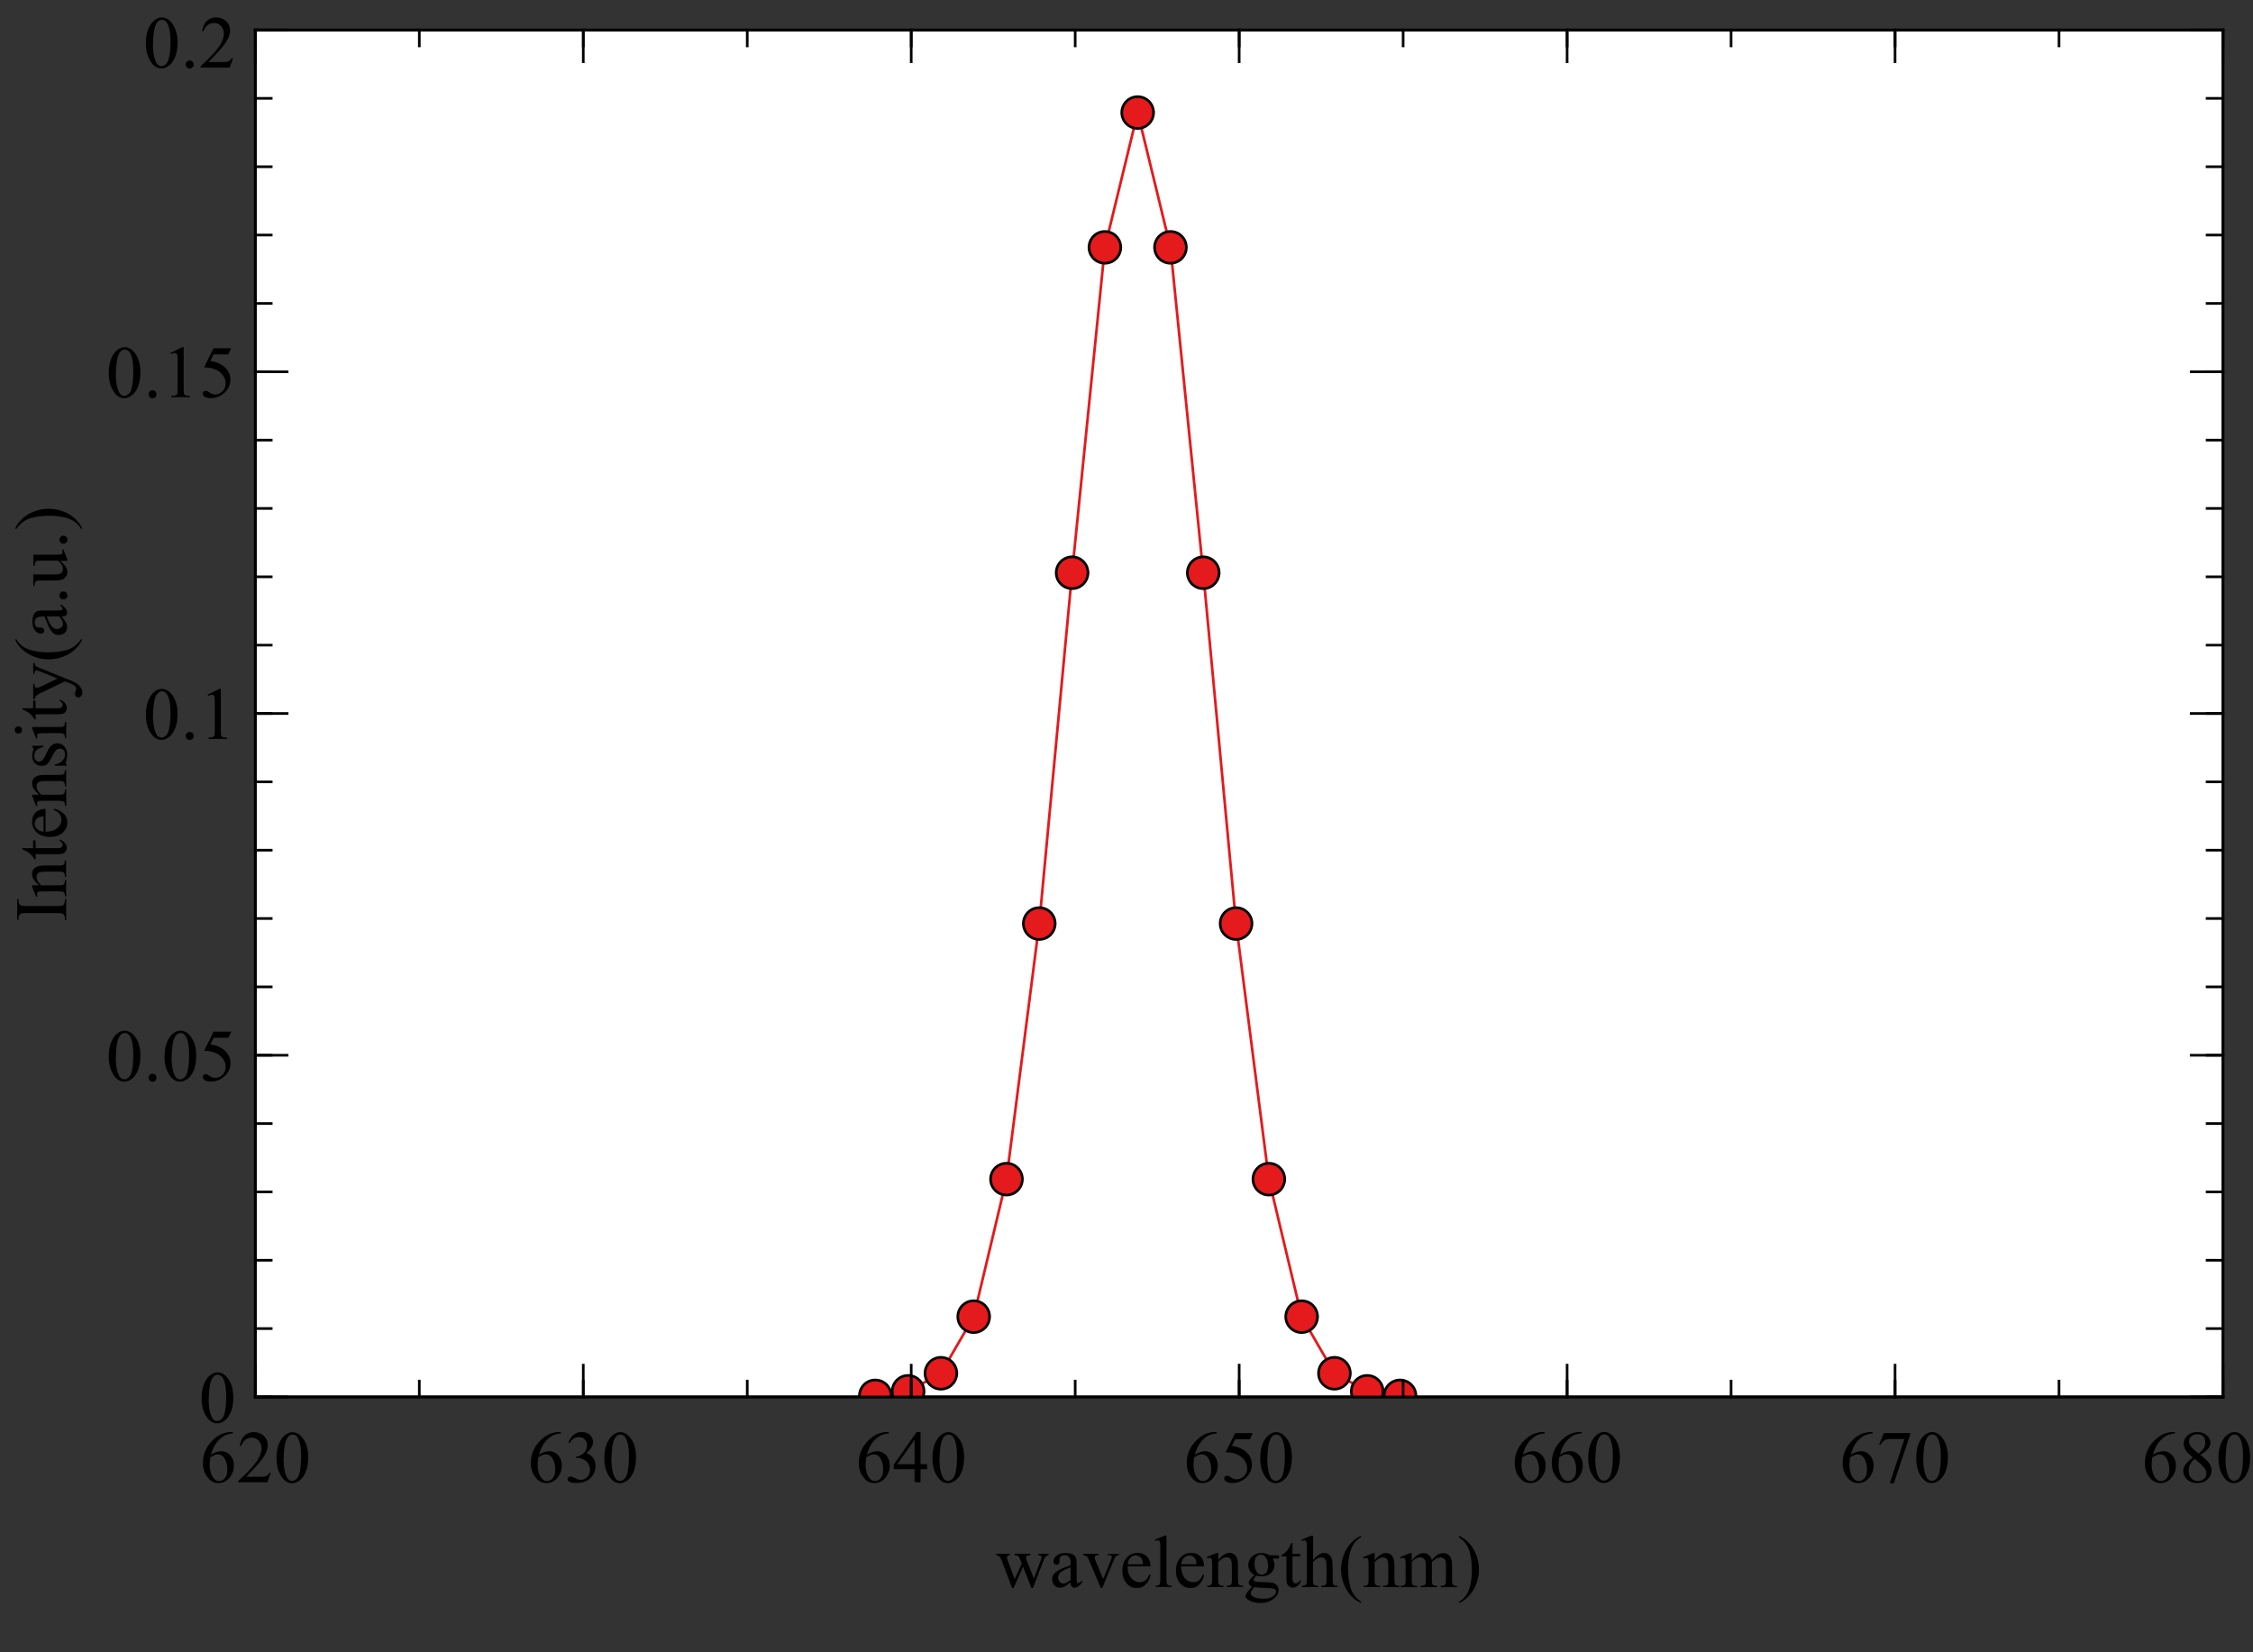 <?xml version="1.0" standalone="no"?>
<!DOCTYPE svg PUBLIC "-//W3C//DTD SVG 1.1//EN"
  "http://www.w3.org/Graphics/SVG/1.1/DTD/svg11.dtd">
<svg width="566.92px" height="415.74px" version="1.1"
    xmlns="http://www.w3.org/2000/svg"
    xmlns:xlink="http://www.w3.org/1999/xlink">
<rect width="100%" height="100%" fill="#333333" stroke="none"/>
<desc>Veusz output document</desc>
<defs>
<clipPath id="c0">
<path d="m0,0l566.92,0l0,415.74l-566.92,0l0,-415.74"/>
</clipPath>
<clipPath id="c1">
<path d="m64.25,7.55l495.11,0l0,343.93l-495.11,0l0,-343.93"/>
</clipPath>
</defs>
<g stroke-linejoin="bevel" stroke-linecap="square" stroke="#000000" fill-rule="evenodd">
<g clip-path="url(#c0)">
<g fill="#ffffff" stroke-width="0.66">
<path d="m64.25,7.55l495.11,0l0,343.93l-495.11,0l0,-343.93"/>
</g>
</g>
<g clip-path="url(#c1)">
<g fill="none" stroke="#e41a1c" stroke-width="0.66">
<polyline fill="none" points="220.25,351.22 228.51,350.08 236.76,345.53 245.01,331.29 253.26,296.69 261.51,232.38 269.77,144.11 278.02,62.24 286.27,28.32 294.52,62.24 302.77,144.11 311.03,232.38 319.28,296.69 327.53,331.29 335.78,345.53 344.03,350.08 352.29,351.22"/>
</g>
<g fill="#e41a1c" stroke-linejoin="miter" stroke-width="0.66">
<g transform="translate(220.25,351.22)">
<path d="m4,0c0,2.2,-1.79,4,-4,4c-2.2,0,-4,-1.79,-4,-4c0,-2.2,1.79,-4,4,-4c2.2,0,4,1.79,4,4" id="p0"/>
</g>
<use xlink:href="#p0" x="228.51" y="350.08"/>
<use xlink:href="#p0" x="236.76" y="345.53"/>
<use xlink:href="#p0" x="245.01" y="331.29"/>
<use xlink:href="#p0" x="253.26" y="296.69"/>
<use xlink:href="#p0" x="261.51" y="232.38"/>
<use xlink:href="#p0" x="269.77" y="144.11"/>
<use xlink:href="#p0" x="278.02" y="62.24"/>
<use xlink:href="#p0" x="286.27" y="28.32"/>
<use xlink:href="#p0" x="294.52" y="62.24"/>
<use xlink:href="#p0" x="302.77" y="144.11"/>
<use xlink:href="#p0" x="311.03" y="232.38"/>
<use xlink:href="#p0" x="319.28" y="296.69"/>
<use xlink:href="#p0" x="327.53" y="331.29"/>
<use xlink:href="#p0" x="335.78" y="345.53"/>
<use xlink:href="#p0" x="344.03" y="350.08"/>
<use xlink:href="#p0" x="352.29" y="351.22"/>
</g>
</g>
<g clip-path="url(#c0)">
<g fill="none" stroke-linecap="butt" stroke-width="0.66">
<path d="M64.25,351.49l0,-343.93"/>
<path d="M64.25,351.49l4,0M64.25,334.29l4,0M64.25,317.1l4,0M64.25,299.9l4,0M64.25,282.7l4,0M64.25,265.51l4,0M64.25,248.31l4,0M64.25,231.11l4,0M64.25,213.92l4,0M64.25,196.72l4,0M64.25,179.52l4,0M64.25,162.33l4,0M64.25,145.13l4,0M64.25,127.93l4,0M64.25,110.74l4,0M64.25,93.54l4,0M64.25,76.34l4,0M64.25,59.14l4,0M64.25,41.95l4,0M64.25,24.75l4,0M64.25,7.55l4,0"/>
<path d="M64.25,351.49l8,0M64.25,265.51l8,0M64.25,179.52l8,0M64.25,93.54l8,0M64.25,7.55l8,0"/>
</g>
<g fill="none" stroke-width="0.1">
<g transform="matrix(0 -1 1 0 16.66 231.97)">
<path d="m5.77,-0.33l0,0.33l-5.3,0l0,-0.33l0.43,0c0.51,0,0.88,-0.14,1.11,-0.44c0.14,-0.19,0.21,-0.66,0.21,-1.4l0,-7.99c0,-0.62,-0.03,-1.04,-0.11,-1.24c-0.06,-0.15,-0.18,-0.28,-0.37,-0.39c-0.26,-0.14,-0.54,-0.21,-0.84,-0.21l-0.43,0l0,-0.33l5.3,0l0,0.33l-0.44,0c-0.5,0,-0.87,0.14,-1.1,0.44c-0.15,0.19,-0.22,0.66,-0.22,1.4l0,7.99c0,0.62,0.03,1.04,0.11,1.24c0.06,0.15,0.18,0.28,0.38,0.39c0.26,0.14,0.53,0.21,0.83,0.21l0.44,0m3.47,-6.5c0.98,-1.18,1.91,-1.77,2.8,-1.77c0.45,0,0.84,0.11,1.17,0.34c0.32,0.22,0.59,0.6,0.78,1.12c0.13,0.36,0.2,0.92,0.2,1.68l0,3.57c0,0.52,0.04,0.88,0.12,1.07c0.06,0.15,0.17,0.27,0.32,0.35c0.14,0.08,0.42,0.12,0.82,0.12l0,0.32l-4.13,0l0,-0.32l0.17,0c0.38,0,0.66,-0.05,0.81,-0.17c0.15,-0.11,0.26,-0.29,0.32,-0.52c0.02,-0.09,0.03,-0.37,0.03,-0.85l0,-3.42c0,-0.76,-0.09,-1.31,-0.29,-1.65c-0.19,-0.34,-0.53,-0.51,-0.99,-0.51c-0.72,0,-1.44,0.39,-2.16,1.18l0,4.41c0,0.56,0.03,0.91,0.1,1.05c0.08,0.17,0.2,0.3,0.35,0.38c0.14,0.08,0.45,0.12,0.9,0.12l0,0.32l-4.13,0l0,-0.32l0.18,0c0.42,0,0.71,-0.1,0.86,-0.32c0.14,-0.21,0.22,-0.62,0.22,-1.23l0,-3.1c0,-1,-0.02,-1.61,-0.06,-1.83c-0.04,-0.21,-0.11,-0.36,-0.21,-0.44c-0.09,-0.07,-0.22,-0.11,-0.37,-0.11c-0.17,0,-0.37,0.04,-0.61,0.13l-0.13,-0.32l2.52,-1.02l0.39,0l0,1.77m9.34,-4.27l0,2.74l1.95,0l0,0.63l-1.95,0l0,5.42c0,0.54,0.07,0.9,0.23,1.09c0.15,0.18,0.35,0.28,0.59,0.28c0.2,0,0.39,-0.06,0.58,-0.18c0.18,-0.12,0.33,-0.3,0.43,-0.55l0.35,0c-0.21,0.59,-0.51,1.04,-0.9,1.34c-0.38,0.3,-0.79,0.45,-1.2,0.45c-0.28,0,-0.55,-0.07,-0.82,-0.23c-0.26,-0.15,-0.46,-0.37,-0.59,-0.66c-0.12,-0.28,-0.19,-0.73,-0.19,-1.33l0,-5.62l-1.32,0l0,-0.3c0.33,-0.13,0.67,-0.36,1.02,-0.68c0.35,-0.31,0.66,-0.69,0.93,-1.13c0.14,-0.23,0.33,-0.65,0.58,-1.26l0.28,0m4.17,5.89c0,1.24,0.29,2.21,0.9,2.92c0.6,0.7,1.32,1.05,2.14,1.05c0.54,0,1.02,-0.15,1.42,-0.45c0.4,-0.3,0.74,-0.81,1.01,-1.54l0.28,0.18c-0.12,0.83,-0.49,1.59,-1.11,2.27c-0.61,0.68,-1.38,1.02,-2.31,1.02c-1,0,-1.86,-0.39,-2.57,-1.17c-0.71,-0.78,-1.07,-1.83,-1.07,-3.15c0,-1.43,0.36,-2.54,1.1,-3.34c0.73,-0.8,1.65,-1.2,2.76,-1.2c0.93,0,1.7,0.3,2.31,0.92c0.6,0.61,0.9,1.44,0.9,2.47l-5.77,0m0,-0.52l3.87,0c-0.03,-0.53,-0.09,-0.91,-0.19,-1.13c-0.15,-0.34,-0.37,-0.6,-0.68,-0.8c-0.3,-0.19,-0.61,-0.29,-0.94,-0.29c-0.5,0,-0.95,0.19,-1.35,0.58c-0.39,0.39,-0.63,0.93,-0.69,1.63m9.33,-1.09c0.98,-1.18,1.91,-1.77,2.8,-1.77c0.45,0,0.84,0.11,1.17,0.34c0.32,0.22,0.59,0.6,0.78,1.12c0.13,0.36,0.2,0.92,0.2,1.68l0,3.57c0,0.52,0.04,0.88,0.12,1.07c0.06,0.15,0.17,0.27,0.32,0.35c0.14,0.08,0.42,0.12,0.82,0.12l0,0.32l-4.13,0l0,-0.32l0.17,0c0.38,0,0.66,-0.05,0.81,-0.17c0.15,-0.11,0.26,-0.29,0.32,-0.52c0.02,-0.09,0.03,-0.37,0.03,-0.85l0,-3.42c0,-0.76,-0.09,-1.31,-0.29,-1.65c-0.19,-0.34,-0.53,-0.51,-0.99,-0.51c-0.72,0,-1.44,0.39,-2.16,1.18l0,4.41c0,0.56,0.03,0.91,0.1,1.05c0.08,0.17,0.2,0.3,0.35,0.38c0.14,0.08,0.45,0.12,0.9,0.12l0,0.32l-4.13,0l0,-0.32l0.18,0c0.42,0,0.71,-0.1,0.86,-0.32c0.14,-0.21,0.22,-0.62,0.22,-1.23l0,-3.1c0,-1,-0.02,-1.61,-0.06,-1.83c-0.04,-0.21,-0.11,-0.36,-0.21,-0.44c-0.09,-0.07,-0.22,-0.11,-0.37,-0.11c-0.17,0,-0.37,0.04,-0.61,0.13l-0.13,-0.32l2.52,-1.02l0.39,0l0,1.77m12.31,-1.77l0,2.84l-0.3,0c-0.23,-0.89,-0.52,-1.5,-0.89,-1.82c-0.36,-0.32,-0.82,-0.48,-1.38,-0.48c-0.42,0,-0.77,0.11,-1.03,0.33c-0.26,0.22,-0.39,0.47,-0.39,0.74c0,0.34,0.09,0.63,0.29,0.87c0.18,0.24,0.57,0.51,1.15,0.79l1.33,0.64c1.23,0.6,1.85,1.39,1.85,2.38c0,0.76,-0.28,1.37,-0.86,1.83c-0.57,0.46,-1.21,0.69,-1.93,0.69c-0.51,0,-1.09,-0.09,-1.75,-0.27c-0.2,-0.06,-0.36,-0.09,-0.49,-0.09c-0.14,0,-0.24,0.07,-0.32,0.23l-0.3,0l0,-2.98l0.3,0c0.17,0.85,0.49,1.49,0.97,1.92c0.48,0.43,1.01,0.64,1.61,0.64c0.42,0,0.76,-0.12,1.02,-0.36c0.26,-0.24,0.39,-0.54,0.39,-0.89c0,-0.42,-0.14,-0.77,-0.44,-1.05c-0.29,-0.28,-0.88,-0.64,-1.76,-1.08c-0.88,-0.43,-1.46,-0.83,-1.73,-1.18c-0.27,-0.34,-0.41,-0.78,-0.41,-1.31c0,-0.68,0.23,-1.26,0.7,-1.72c0.47,-0.46,1.08,-0.69,1.83,-0.69c0.32,0,0.72,0.07,1.19,0.21c0.31,0.09,0.51,0.13,0.62,0.13c0.09,0,0.17,-0.02,0.22,-0.06c0.05,-0.04,0.11,-0.13,0.19,-0.28l0.3,0m3.99,-4.37c0.25,0,0.47,0.08,0.65,0.26c0.17,0.17,0.26,0.39,0.26,0.65c0,0.25,-0.08,0.47,-0.26,0.65c-0.17,0.18,-0.39,0.27,-0.65,0.27c-0.25,0,-0.47,-0.09,-0.65,-0.27c-0.18,-0.18,-0.27,-0.4,-0.27,-0.65c0,-0.25,0.08,-0.47,0.26,-0.65c0.17,-0.17,0.4,-0.26,0.66,-0.26m0.75,4.37l0,6.72c0,0.52,0.03,0.87,0.11,1.04c0.07,0.17,0.18,0.3,0.33,0.38c0.14,0.08,0.42,0.12,0.81,0.12l0,0.32l-4.06,0l0,-0.32c0.4,0,0.68,-0.03,0.82,-0.11c0.14,-0.07,0.25,-0.21,0.33,-0.39c0.08,-0.18,0.12,-0.53,0.12,-1.05l0,-3.22c0,-0.9,-0.02,-1.49,-0.08,-1.76c-0.04,-0.19,-0.1,-0.33,-0.2,-0.4c-0.09,-0.07,-0.21,-0.11,-0.37,-0.11c-0.17,0,-0.37,0.04,-0.62,0.13l-0.12,-0.32l2.52,-1.02l0.4,0m4.73,-2.5l0,2.74l1.95,0l0,0.63l-1.95,0l0,5.42c0,0.54,0.07,0.9,0.23,1.09c0.15,0.18,0.35,0.28,0.59,0.28c0.2,0,0.39,-0.06,0.58,-0.18c0.18,-0.12,0.33,-0.3,0.43,-0.55l0.35,0c-0.21,0.59,-0.51,1.04,-0.9,1.34c-0.38,0.3,-0.79,0.45,-1.2,0.45c-0.28,0,-0.55,-0.07,-0.82,-0.23c-0.26,-0.15,-0.46,-0.37,-0.59,-0.66c-0.12,-0.28,-0.19,-0.73,-0.19,-1.33l0,-5.62l-1.32,0l0,-0.3c0.33,-0.13,0.67,-0.36,1.02,-0.68c0.35,-0.31,0.66,-0.69,0.93,-1.13c0.14,-0.23,0.33,-0.65,0.58,-1.26l0.28,0m2.29,2.74l3.89,0l0,0.33l-0.19,0c-0.27,0,-0.47,0.05,-0.61,0.17c-0.13,0.11,-0.2,0.26,-0.2,0.44c0,0.23,0.1,0.56,0.3,0.98l2.03,4.21l1.87,-4.62c0.1,-0.24,0.15,-0.49,0.15,-0.73c0,-0.1,-0.02,-0.19,-0.06,-0.24c-0.04,-0.06,-0.12,-0.12,-0.22,-0.15c-0.1,-0.03,-0.28,-0.05,-0.54,-0.05l0,-0.33l2.72,0l0,0.33c-0.22,0.02,-0.39,0.07,-0.52,0.14c-0.12,0.07,-0.25,0.21,-0.4,0.41c-0.05,0.08,-0.15,0.31,-0.31,0.7l-3.4,8.34c-0.32,0.8,-0.75,1.42,-1.29,1.83c-0.53,0.41,-1.04,0.62,-1.53,0.62c-0.35,0,-0.65,-0.1,-0.88,-0.31c-0.23,-0.2,-0.34,-0.44,-0.34,-0.71c0,-0.25,0.08,-0.46,0.25,-0.61c0.16,-0.15,0.39,-0.23,0.68,-0.23c0.2,0,0.47,0.06,0.82,0.2c0.24,0.09,0.39,0.13,0.45,0.13c0.18,0,0.38,-0.09,0.59,-0.28c0.21,-0.18,0.43,-0.55,0.65,-1.09l0.59,-1.45l-3,-6.3c-0.09,-0.18,-0.23,-0.42,-0.43,-0.7c-0.15,-0.21,-0.27,-0.35,-0.37,-0.42c-0.14,-0.09,-0.36,-0.18,-0.67,-0.25l0,-0.33m15.04,12.02l0,0.33c-0.91,-0.46,-1.68,-1,-2.3,-1.62c-0.87,-0.88,-1.55,-1.92,-2.02,-3.12c-0.47,-1.19,-0.71,-2.44,-0.71,-3.73c0,-1.88,0.46,-3.6,1.39,-5.16c0.93,-1.55,2.14,-2.66,3.64,-3.33l0,0.38c-0.74,0.41,-1.36,0.98,-1.84,1.69c-0.48,0.71,-0.84,1.62,-1.07,2.73c-0.23,1.1,-0.35,2.25,-0.35,3.45c0,1.3,0.1,2.48,0.3,3.55c0.15,0.84,0.35,1.51,0.57,2.02c0.22,0.5,0.52,0.99,0.9,1.46c0.38,0.46,0.87,0.91,1.49,1.34m5.74,-4.86c-0.85,0.66,-1.39,1.04,-1.61,1.15c-0.32,0.15,-0.67,0.22,-1.05,0.22c-0.57,0,-1.05,-0.19,-1.42,-0.59c-0.37,-0.39,-0.56,-0.91,-0.56,-1.56c0,-0.4,0.09,-0.76,0.27,-1.05c0.24,-0.41,0.68,-0.8,1.3,-1.16c0.61,-0.36,1.64,-0.8,3.08,-1.33l0,-0.32c0,-0.83,-0.13,-1.4,-0.39,-1.71c-0.26,-0.31,-0.64,-0.46,-1.15,-0.46c-0.38,0,-0.68,0.1,-0.91,0.31c-0.23,0.2,-0.34,0.44,-0.34,0.71l0.01,0.52c0,0.28,-0.07,0.49,-0.21,0.64c-0.14,0.15,-0.33,0.22,-0.56,0.22c-0.22,0,-0.4,-0.07,-0.55,-0.23c-0.14,-0.15,-0.21,-0.37,-0.21,-0.64c0,-0.52,0.26,-1,0.8,-1.44c0.53,-0.43,1.28,-0.65,2.25,-0.65c0.74,0,1.35,0.12,1.82,0.37c0.35,0.18,0.62,0.48,0.79,0.88c0.1,0.26,0.16,0.79,0.16,1.6l0,2.83c0,0.79,0.01,1.28,0.04,1.46c0.03,0.17,0.08,0.29,0.15,0.36c0.07,0.06,0.15,0.09,0.24,0.09c0.09,0,0.18,-0.02,0.25,-0.06c0.12,-0.07,0.37,-0.3,0.73,-0.66l0,0.51c-0.68,0.91,-1.33,1.36,-1.95,1.36c-0.29,0,-0.53,-0.1,-0.71,-0.31c-0.17,-0.2,-0.26,-0.56,-0.27,-1.05m0,-0.59l0,-3.18c-0.91,0.36,-1.51,0.62,-1.78,0.77c-0.48,0.26,-0.82,0.54,-1.03,0.84c-0.2,0.29,-0.31,0.61,-0.31,0.95c0,0.43,0.13,0.8,0.39,1.09c0.26,0.28,0.56,0.43,0.9,0.43c0.46,0,1.07,-0.3,1.82,-0.91m5.31,0.02c0.28,0,0.52,0.09,0.72,0.29c0.19,0.19,0.29,0.43,0.29,0.71c0,0.28,-0.09,0.51,-0.29,0.71c-0.19,0.19,-0.43,0.29,-0.71,0.29c-0.28,0,-0.51,-0.09,-0.71,-0.29c-0.19,-0.19,-0.29,-0.43,-0.29,-0.71c0,-0.28,0.09,-0.52,0.29,-0.72c0.19,-0.19,0.43,-0.29,0.71,-0.29m10.25,-6.59l0,5.06c0,0.96,0.02,1.55,0.06,1.77c0.04,0.21,0.11,0.36,0.21,0.45c0.1,0.08,0.21,0.12,0.35,0.12c0.18,0,0.4,-0.05,0.63,-0.15l0.12,0.31l-2.5,1.03l-0.41,0l0,-1.77c-0.71,0.77,-1.26,1.26,-1.64,1.47c-0.37,0.2,-0.77,0.3,-1.19,0.3c-0.46,0,-0.87,-0.13,-1.21,-0.4c-0.34,-0.27,-0.58,-0.61,-0.71,-1.04c-0.13,-0.42,-0.2,-1.02,-0.2,-1.8l0,-3.73c0,-0.39,-0.04,-0.66,-0.12,-0.82c-0.08,-0.15,-0.21,-0.26,-0.37,-0.35c-0.16,-0.08,-0.47,-0.12,-0.9,-0.11l0,-0.33l2.93,0l0,5.59c0,0.77,0.13,1.29,0.4,1.53c0.27,0.24,0.59,0.36,0.98,0.36c0.26,0,0.55,-0.08,0.89,-0.24c0.33,-0.16,0.72,-0.47,1.18,-0.94l0,-4.73c0,-0.47,-0.08,-0.79,-0.26,-0.96c-0.17,-0.16,-0.53,-0.25,-1.08,-0.26l0,-0.33l2.84,0m3.77,6.59c0.28,0,0.52,0.09,0.72,0.29c0.19,0.19,0.29,0.43,0.29,0.71c0,0.28,-0.09,0.51,-0.29,0.71c-0.19,0.19,-0.43,0.29,-0.71,0.29c-0.28,0,-0.51,-0.09,-0.71,-0.29c-0.19,-0.19,-0.29,-0.43,-0.29,-0.71c0,-0.28,0.09,-0.52,0.29,-0.72c0.19,-0.19,0.43,-0.29,0.71,-0.29m2.75,-10.82l0,-0.38c0.92,0.45,1.69,0.99,2.31,1.61c0.87,0.88,1.54,1.93,2.01,3.12c0.47,1.19,0.71,2.44,0.71,3.73c0,1.88,-0.46,3.6,-1.39,5.16c-0.92,1.55,-2.14,2.66,-3.64,3.33l0,-0.33c0.74,-0.42,1.36,-0.98,1.84,-1.7c0.48,-0.71,0.84,-1.62,1.07,-2.73c0.23,-1.1,0.35,-2.25,0.35,-3.45c0,-1.29,-0.1,-2.48,-0.3,-3.55c-0.15,-0.84,-0.34,-1.51,-0.57,-2.01c-0.22,-0.5,-0.53,-0.99,-0.9,-1.46c-0.37,-0.46,-0.87,-0.91,-1.49,-1.34" fill="#000000" stroke="none" fill-opacity="1"/>
</g>
<path d="m50.73,351.8c0,-1.41,0.21,-2.62,0.63,-3.64c0.42,-1.01,0.99,-1.77,1.69,-2.27c0.54,-0.39,1.11,-0.59,1.69,-0.59c0.94,0,1.8,0.48,2.55,1.45c0.94,1.19,1.41,2.82,1.41,4.87c0,1.43,-0.2,2.65,-0.62,3.66c-0.41,1,-0.94,1.73,-1.58,2.18c-0.64,0.45,-1.26,0.68,-1.85,0.68c-1.18,0,-2.16,-0.69,-2.94,-2.09c-0.66,-1.17,-0.99,-2.59,-0.99,-4.24m1.78,0.22c0,1.7,0.21,3.09,0.63,4.17c0.34,0.9,0.86,1.36,1.55,1.36c0.32,0,0.66,-0.14,1.02,-0.44c0.35,-0.29,0.62,-0.78,0.8,-1.48c0.28,-1.04,0.42,-2.52,0.42,-4.42c0,-1.41,-0.14,-2.59,-0.43,-3.53c-0.21,-0.7,-0.5,-1.19,-0.84,-1.48c-0.24,-0.2,-0.55,-0.3,-0.9,-0.3c-0.41,0,-0.78,0.18,-1.1,0.55c-0.43,0.5,-0.73,1.29,-0.89,2.38c-0.15,1.08,-0.23,2.15,-0.23,3.2" fill="#000000" stroke="none" fill-opacity="1"/>
<path d="m27.36,265.82c0,-1.41,0.21,-2.62,0.63,-3.64c0.42,-1.01,0.99,-1.77,1.69,-2.27c0.54,-0.39,1.11,-0.59,1.69,-0.59c0.94,0,1.8,0.48,2.55,1.45c0.94,1.19,1.41,2.82,1.41,4.87c0,1.43,-0.2,2.65,-0.62,3.66c-0.41,1,-0.94,1.73,-1.58,2.18c-0.64,0.45,-1.26,0.68,-1.85,0.68c-1.18,0,-2.16,-0.69,-2.94,-2.09c-0.66,-1.17,-0.99,-2.59,-0.99,-4.24m1.78,0.22c0,1.7,0.21,3.09,0.63,4.17c0.34,0.9,0.86,1.36,1.55,1.36c0.32,0,0.66,-0.14,1.02,-0.44c0.35,-0.29,0.62,-0.78,0.8,-1.48c0.28,-1.04,0.42,-2.52,0.42,-4.42c0,-1.41,-0.14,-2.59,-0.43,-3.53c-0.21,-0.7,-0.5,-1.19,-0.84,-1.48c-0.24,-0.2,-0.55,-0.3,-0.9,-0.3c-0.41,0,-0.78,0.18,-1.1,0.55c-0.43,0.5,-0.73,1.29,-0.89,2.38c-0.15,1.08,-0.23,2.15,-0.23,3.2m9.22,4.11c0.28,0,0.52,0.09,0.72,0.29c0.19,0.19,0.29,0.43,0.29,0.71c0,0.28,-0.09,0.51,-0.29,0.71c-0.19,0.19,-0.43,0.29,-0.71,0.29c-0.28,0,-0.51,-0.09,-0.71,-0.29c-0.19,-0.19,-0.29,-0.43,-0.29,-0.71c0,-0.28,0.09,-0.52,0.29,-0.72c0.19,-0.19,0.43,-0.29,0.71,-0.29m3.01,-4.34c0,-1.41,0.21,-2.62,0.63,-3.64c0.42,-1.01,0.99,-1.77,1.69,-2.27c0.54,-0.39,1.11,-0.59,1.69,-0.59c0.94,0,1.8,0.48,2.55,1.45c0.94,1.19,1.41,2.82,1.41,4.87c0,1.43,-0.2,2.65,-0.62,3.66c-0.41,1,-0.94,1.73,-1.58,2.18c-0.64,0.45,-1.26,0.68,-1.85,0.68c-1.18,0,-2.16,-0.69,-2.94,-2.09c-0.66,-1.17,-0.99,-2.59,-0.99,-4.24m1.78,0.22c0,1.7,0.21,3.09,0.63,4.17c0.34,0.9,0.86,1.36,1.55,1.36c0.32,0,0.66,-0.14,1.02,-0.44c0.35,-0.29,0.62,-0.78,0.8,-1.48c0.28,-1.04,0.42,-2.52,0.42,-4.42c0,-1.41,-0.14,-2.59,-0.43,-3.53c-0.21,-0.7,-0.5,-1.19,-0.84,-1.48c-0.24,-0.2,-0.55,-0.3,-0.9,-0.3c-0.41,0,-0.78,0.18,-1.1,0.55c-0.43,0.5,-0.73,1.29,-0.89,2.38c-0.15,1.08,-0.23,2.15,-0.23,3.2m15,-6.49l-0.71,1.55l-3.72,0l-0.81,1.66c1.61,0.23,2.89,0.83,3.83,1.79c0.8,0.82,1.21,1.8,1.21,2.92c0,0.65,-0.13,1.25,-0.39,1.8c-0.26,0.55,-0.59,1.02,-0.99,1.41c-0.4,0.38,-0.84,0.7,-1.34,0.94c-0.7,0.33,-1.41,0.5,-2.15,0.5c-0.74,0,-1.28,-0.12,-1.62,-0.37c-0.33,-0.25,-0.5,-0.53,-0.5,-0.83c0,-0.17,0.07,-0.32,0.21,-0.45c0.14,-0.13,0.31,-0.19,0.52,-0.19c0.15,0,0.29,0.02,0.41,0.07c0.11,0.04,0.32,0.17,0.6,0.37c0.45,0.31,0.91,0.47,1.38,0.47c0.71,0,1.33,-0.26,1.87,-0.8c0.53,-0.53,0.8,-1.19,0.8,-1.96c0,-0.74,-0.24,-1.44,-0.72,-2.09c-0.48,-0.64,-1.14,-1.14,-1.99,-1.5c-0.66,-0.27,-1.56,-0.43,-2.71,-0.47l2.37,-4.81l4.43,0" fill="#000000" stroke="none" fill-opacity="1"/>
<path d="m36.71,179.83c0,-1.41,0.21,-2.62,0.63,-3.64c0.42,-1.01,0.99,-1.77,1.69,-2.27c0.54,-0.39,1.11,-0.59,1.69,-0.59c0.94,0,1.8,0.48,2.55,1.45c0.94,1.19,1.41,2.82,1.41,4.87c0,1.43,-0.2,2.65,-0.62,3.66c-0.41,1,-0.94,1.73,-1.58,2.18c-0.64,0.45,-1.26,0.68,-1.85,0.68c-1.18,0,-2.16,-0.69,-2.94,-2.09c-0.66,-1.17,-0.99,-2.59,-0.99,-4.24m1.78,0.22c0,1.7,0.21,3.09,0.63,4.17c0.34,0.9,0.86,1.36,1.55,1.36c0.32,0,0.66,-0.14,1.02,-0.44c0.35,-0.29,0.62,-0.78,0.8,-1.48c0.28,-1.04,0.42,-2.52,0.42,-4.42c0,-1.41,-0.14,-2.59,-0.43,-3.53c-0.21,-0.7,-0.5,-1.19,-0.84,-1.48c-0.24,-0.2,-0.55,-0.3,-0.9,-0.3c-0.41,0,-0.78,0.18,-1.1,0.55c-0.43,0.5,-0.73,1.29,-0.89,2.38c-0.15,1.08,-0.23,2.15,-0.23,3.2m9.22,4.11c0.28,0,0.52,0.09,0.72,0.29c0.19,0.19,0.29,0.43,0.29,0.71c0,0.28,-0.09,0.51,-0.29,0.71c-0.19,0.19,-0.43,0.29,-0.71,0.29c-0.28,0,-0.51,-0.09,-0.71,-0.29c-0.19,-0.19,-0.29,-0.43,-0.29,-0.71c0,-0.28,0.09,-0.52,0.29,-0.72c0.19,-0.19,0.43,-0.29,0.71,-0.29m4.52,-9.39l3.01,-1.47l0.3,0l0,10.45c0,0.69,0.02,1.12,0.08,1.29c0.05,0.17,0.17,0.3,0.36,0.39c0.18,0.09,0.55,0.14,1.11,0.15l0,0.33l-4.65,0l0,-0.33c0.58,-0.01,0.96,-0.06,1.13,-0.15c0.17,-0.08,0.28,-0.2,0.35,-0.35c0.06,-0.14,0.1,-0.59,0.1,-1.33l0,-6.68c0,-0.9,-0.03,-1.47,-0.09,-1.73c-0.04,-0.19,-0.12,-0.33,-0.23,-0.42c-0.11,-0.09,-0.24,-0.13,-0.4,-0.13c-0.22,0,-0.53,0.09,-0.94,0.28l-0.13,-0.28" fill="#000000" stroke="none" fill-opacity="1"/>
<path d="m27.36,93.85c0,-1.41,0.21,-2.62,0.63,-3.64c0.42,-1.01,0.99,-1.77,1.69,-2.27c0.54,-0.39,1.11,-0.59,1.69,-0.59c0.94,0,1.8,0.48,2.55,1.45c0.94,1.19,1.41,2.82,1.41,4.87c0,1.43,-0.2,2.65,-0.62,3.66c-0.41,1,-0.94,1.73,-1.58,2.18c-0.64,0.45,-1.26,0.68,-1.85,0.68c-1.18,0,-2.16,-0.69,-2.94,-2.09c-0.66,-1.17,-0.99,-2.59,-0.99,-4.24m1.78,0.22c0,1.7,0.21,3.09,0.63,4.17c0.34,0.9,0.86,1.36,1.55,1.36c0.32,0,0.66,-0.14,1.02,-0.44c0.35,-0.29,0.62,-0.78,0.8,-1.48c0.28,-1.04,0.42,-2.52,0.42,-4.42c0,-1.41,-0.14,-2.59,-0.43,-3.53c-0.21,-0.7,-0.5,-1.19,-0.84,-1.48c-0.24,-0.2,-0.55,-0.3,-0.9,-0.3c-0.41,0,-0.78,0.18,-1.1,0.55c-0.43,0.5,-0.73,1.29,-0.89,2.38c-0.15,1.08,-0.23,2.15,-0.23,3.2m9.22,4.11c0.28,0,0.52,0.09,0.72,0.29c0.19,0.19,0.29,0.43,0.29,0.71c0,0.28,-0.09,0.51,-0.29,0.71c-0.19,0.19,-0.43,0.29,-0.71,0.29c-0.28,0,-0.51,-0.09,-0.71,-0.29c-0.19,-0.19,-0.29,-0.43,-0.29,-0.71c0,-0.28,0.09,-0.52,0.29,-0.72c0.19,-0.19,0.43,-0.29,0.71,-0.29m4.52,-9.39l3.01,-1.47l0.3,0l0,10.45c0,0.69,0.02,1.12,0.08,1.29c0.05,0.17,0.17,0.3,0.36,0.39c0.18,0.09,0.55,0.14,1.11,0.15l0,0.33l-4.65,0l0,-0.33c0.58,-0.01,0.96,-0.06,1.13,-0.15c0.17,-0.08,0.28,-0.2,0.35,-0.35c0.06,-0.14,0.1,-0.59,0.1,-1.33l0,-6.68c0,-0.9,-0.03,-1.47,-0.09,-1.73c-0.04,-0.19,-0.12,-0.33,-0.23,-0.42c-0.11,-0.09,-0.24,-0.13,-0.4,-0.13c-0.22,0,-0.53,0.09,-0.94,0.28l-0.13,-0.28m15.27,-1.21l-0.71,1.55l-3.72,0l-0.81,1.66c1.61,0.23,2.89,0.83,3.83,1.79c0.8,0.82,1.21,1.8,1.21,2.92c0,0.65,-0.13,1.25,-0.39,1.8c-0.26,0.55,-0.59,1.02,-0.99,1.41c-0.4,0.38,-0.84,0.7,-1.34,0.94c-0.7,0.33,-1.41,0.5,-2.15,0.5c-0.74,0,-1.28,-0.12,-1.62,-0.37c-0.33,-0.25,-0.5,-0.53,-0.5,-0.83c0,-0.17,0.07,-0.32,0.21,-0.45c0.14,-0.13,0.31,-0.19,0.52,-0.19c0.15,0,0.29,0.02,0.41,0.07c0.11,0.04,0.32,0.17,0.6,0.37c0.45,0.31,0.91,0.47,1.38,0.47c0.71,0,1.33,-0.26,1.87,-0.8c0.53,-0.53,0.8,-1.19,0.8,-1.96c0,-0.74,-0.24,-1.44,-0.72,-2.09c-0.48,-0.64,-1.14,-1.14,-1.99,-1.5c-0.66,-0.27,-1.56,-0.43,-2.71,-0.47l2.37,-4.81l4.43,0" fill="#000000" stroke="none" fill-opacity="1"/>
<path d="m36.71,10.88c0,-1.41,0.21,-2.62,0.63,-3.64c0.42,-1.01,0.99,-1.77,1.69,-2.27c0.54,-0.39,1.11,-0.59,1.69,-0.59c0.94,0,1.8,0.48,2.55,1.45c0.94,1.19,1.41,2.82,1.41,4.87c0,1.43,-0.2,2.65,-0.62,3.66c-0.41,1,-0.94,1.73,-1.58,2.18c-0.64,0.45,-1.26,0.68,-1.85,0.68c-1.18,0,-2.16,-0.69,-2.94,-2.09c-0.66,-1.17,-0.99,-2.59,-0.99,-4.24m1.78,0.22c0,1.7,0.21,3.09,0.63,4.17c0.34,0.9,0.86,1.36,1.55,1.36c0.32,0,0.66,-0.14,1.02,-0.44c0.35,-0.29,0.62,-0.78,0.8,-1.48c0.28,-1.04,0.42,-2.52,0.42,-4.42c0,-1.41,-0.14,-2.59,-0.43,-3.53c-0.21,-0.7,-0.5,-1.19,-0.84,-1.48c-0.24,-0.2,-0.55,-0.3,-0.9,-0.3c-0.41,0,-0.78,0.18,-1.1,0.55c-0.43,0.5,-0.73,1.29,-0.89,2.38c-0.15,1.08,-0.23,2.15,-0.23,3.2m9.22,4.11c0.28,0,0.52,0.09,0.72,0.29c0.19,0.19,0.29,0.43,0.29,0.71c0,0.28,-0.09,0.51,-0.29,0.71c-0.19,0.19,-0.43,0.29,-0.71,0.29c-0.28,0,-0.51,-0.09,-0.71,-0.29c-0.19,-0.19,-0.29,-0.43,-0.29,-0.71c0,-0.28,0.09,-0.52,0.29,-0.72c0.19,-0.19,0.43,-0.29,0.71,-0.29m10.91,-0.61l-0.86,2.38l-7.3,0l0,-0.33c2.14,-1.96,3.66,-3.56,4.53,-4.8c0.87,-1.24,1.31,-2.37,1.31,-3.4c0,-0.78,-0.24,-1.43,-0.72,-1.93c-0.48,-0.5,-1.05,-0.75,-1.72,-0.75c-0.6,0,-1.15,0.17,-1.63,0.53c-0.48,0.35,-0.84,0.87,-1.07,1.56l-0.33,0c0.15,-1.12,0.54,-1.99,1.17,-2.59c0.63,-0.6,1.41,-0.9,2.36,-0.9c1,0,1.84,0.32,2.51,0.96c0.67,0.64,1,1.4,1,2.28c0,0.62,-0.14,1.25,-0.43,1.88c-0.45,0.98,-1.18,2.03,-2.19,3.13c-1.51,1.65,-2.46,2.65,-2.83,2.99l3.23,0c0.65,0,1.11,-0.02,1.38,-0.07c0.26,-0.04,0.5,-0.14,0.71,-0.29c0.21,-0.14,0.39,-0.36,0.55,-0.63l0.33,0" fill="#000000" stroke="none" fill-opacity="1"/>
</g>
<g fill="none" stroke-linecap="butt" stroke-width="0.66">
<path d="M559.37,351.49l0,-343.93"/>
<path d="M559.37,351.49l-4,0M559.37,334.29l-4,0M559.37,317.1l-4,0M559.37,299.9l-4,0M559.37,282.7l-4,0M559.37,265.51l-4,0M559.37,248.31l-4,0M559.37,231.11l-4,0M559.37,213.92l-4,0M559.37,196.72l-4,0M559.37,179.52l-4,0M559.37,162.33l-4,0M559.37,145.13l-4,0M559.37,127.93l-4,0M559.37,110.74l-4,0M559.37,93.54l-4,0M559.37,76.34l-4,0M559.37,59.14l-4,0M559.37,41.95l-4,0M559.37,24.75l-4,0M559.37,7.55l-4,0"/>
<path d="M559.37,351.49l-8,0M559.37,265.51l-8,0M559.37,179.52l-8,0M559.37,93.54l-8,0M559.37,7.55l-8,0"/>
<path d="M64.25,351.49l495.11,0"/>
<path d="M64.25,351.49l0,-4M105.51,351.49l0,-4M146.77,351.49l0,-4M188.03,351.49l0,-4M229.29,351.49l0,-4M270.55,351.49l0,-4M311.81,351.49l0,-4M353.07,351.49l0,-4M394.33,351.49l0,-4M435.59,351.49l0,-4M476.85,351.49l0,-4M518.11,351.49l0,-4M559.37,351.49l0,-4"/>
<path d="M64.25,351.49l0,-8M146.77,351.49l0,-8M229.29,351.49l0,-8M311.81,351.49l0,-8M394.33,351.49l0,-8M476.85,351.49l0,-8M559.37,351.49l0,-8"/>
</g>
<g fill="none" stroke-width="0.1">
<path d="m250.66,390.96l3.5,0l0,0.33c-0.32,0.02,-0.53,0.08,-0.63,0.17c-0.1,0.09,-0.15,0.22,-0.15,0.39c0,0.18,0.05,0.41,0.15,0.68l1.78,4.81l1.79,-3.91l-0.47,-1.23c-0.14,-0.36,-0.33,-0.61,-0.57,-0.75c-0.13,-0.08,-0.38,-0.13,-0.74,-0.15l0,-0.33l3.98,0l0,0.33c-0.43,0.01,-0.74,0.09,-0.93,0.23c-0.12,0.09,-0.18,0.25,-0.18,0.46c0,0.12,0.02,0.24,0.07,0.37l1.89,4.8l1.76,-4.62c0.12,-0.32,0.18,-0.59,0.18,-0.78c0,-0.11,-0.05,-0.21,-0.17,-0.31c-0.11,-0.09,-0.35,-0.14,-0.69,-0.15l0,-0.33l2.63,0l0,0.33c-0.52,0.07,-0.91,0.43,-1.16,1.07l-2.79,7.2l-0.37,0l-2.09,-5.34l-2.43,5.34l-0.33,0l-2.68,-7.03c-0.17,-0.44,-0.35,-0.74,-0.52,-0.89c-0.17,-0.15,-0.43,-0.27,-0.8,-0.35l0,-0.33m18.7,7.15c-0.85,0.66,-1.39,1.04,-1.61,1.15c-0.32,0.15,-0.67,0.22,-1.05,0.22c-0.57,0,-1.05,-0.19,-1.42,-0.59c-0.37,-0.39,-0.56,-0.91,-0.56,-1.56c0,-0.4,0.09,-0.76,0.27,-1.05c0.24,-0.41,0.68,-0.8,1.3,-1.16c0.61,-0.36,1.64,-0.8,3.08,-1.33l0,-0.32c0,-0.83,-0.13,-1.4,-0.39,-1.71c-0.26,-0.31,-0.64,-0.46,-1.15,-0.46c-0.38,0,-0.68,0.1,-0.91,0.31c-0.23,0.2,-0.34,0.44,-0.34,0.71l0.01,0.52c0,0.28,-0.07,0.49,-0.21,0.64c-0.14,0.15,-0.33,0.22,-0.56,0.22c-0.22,0,-0.4,-0.07,-0.55,-0.23c-0.14,-0.15,-0.21,-0.37,-0.21,-0.64c0,-0.52,0.26,-1,0.8,-1.44c0.53,-0.43,1.28,-0.65,2.25,-0.65c0.74,0,1.35,0.12,1.82,0.37c0.35,0.18,0.62,0.48,0.79,0.88c0.1,0.26,0.16,0.79,0.16,1.6l0,2.83c0,0.79,0.01,1.28,0.04,1.46c0.03,0.17,0.08,0.29,0.15,0.36c0.07,0.06,0.15,0.09,0.24,0.09c0.09,0,0.18,-0.02,0.25,-0.06c0.12,-0.07,0.37,-0.3,0.73,-0.66l0,0.51c-0.68,0.91,-1.33,1.36,-1.95,1.36c-0.29,0,-0.53,-0.1,-0.71,-0.31c-0.17,-0.2,-0.26,-0.56,-0.27,-1.05m0,-0.59l0,-3.18c-0.91,0.36,-1.51,0.62,-1.78,0.77c-0.48,0.26,-0.82,0.54,-1.03,0.84c-0.2,0.29,-0.31,0.61,-0.31,0.95c0,0.43,0.13,0.8,0.39,1.09c0.26,0.28,0.56,0.43,0.9,0.43c0.46,0,1.07,-0.3,1.82,-0.91m3.13,-6.56l3.93,0l0,0.33l-0.25,0c-0.23,0,-0.41,0.05,-0.54,0.17c-0.12,0.11,-0.18,0.27,-0.18,0.46c0,0.21,0.06,0.46,0.19,0.75l1.94,4.62l1.95,-4.79c0.14,-0.34,0.21,-0.59,0.21,-0.77c0,-0.08,-0.02,-0.15,-0.07,-0.21c-0.06,-0.09,-0.15,-0.15,-0.25,-0.18c-0.1,-0.03,-0.31,-0.05,-0.63,-0.05l0,-0.33l2.73,0l0,0.33c-0.31,0.02,-0.53,0.08,-0.65,0.19c-0.21,0.18,-0.4,0.48,-0.57,0.91l-2.96,7.17l-0.37,0l-2.98,-7.05c-0.13,-0.32,-0.26,-0.56,-0.38,-0.7c-0.12,-0.14,-0.27,-0.26,-0.46,-0.36c-0.1,-0.05,-0.3,-0.1,-0.61,-0.15l0,-0.33m11.18,3.15c0,1.24,0.29,2.21,0.9,2.92c0.6,0.7,1.32,1.05,2.14,1.05c0.54,0,1.02,-0.15,1.42,-0.45c0.4,-0.3,0.74,-0.81,1.01,-1.54l0.28,0.18c-0.12,0.83,-0.49,1.59,-1.11,2.27c-0.61,0.68,-1.38,1.02,-2.31,1.02c-1,0,-1.86,-0.39,-2.57,-1.17c-0.71,-0.78,-1.07,-1.83,-1.07,-3.15c0,-1.43,0.36,-2.54,1.1,-3.34c0.73,-0.8,1.65,-1.2,2.76,-1.2c0.93,0,1.7,0.3,2.31,0.92c0.6,0.61,0.9,1.44,0.9,2.47l-5.77,0m0,-0.52l3.87,0c-0.03,-0.53,-0.09,-0.91,-0.19,-1.13c-0.15,-0.34,-0.37,-0.6,-0.68,-0.8c-0.3,-0.19,-0.61,-0.29,-0.94,-0.29c-0.5,0,-0.95,0.19,-1.35,0.58c-0.39,0.39,-0.63,0.93,-0.69,1.63m9.76,-7.24l0,11.09c0,0.52,0.03,0.87,0.11,1.04c0.07,0.17,0.19,0.29,0.35,0.38c0.15,0.08,0.45,0.13,0.88,0.13l0,0.32l-4.09,0l0,-0.32c0.38,0,0.64,-0.03,0.78,-0.11c0.14,-0.07,0.24,-0.21,0.32,-0.39c0.07,-0.18,0.11,-0.53,0.11,-1.05l0,-7.59c0,-0.94,-0.02,-1.52,-0.06,-1.73c-0.04,-0.21,-0.11,-0.36,-0.2,-0.44c-0.09,-0.07,-0.21,-0.11,-0.36,-0.11c-0.15,0,-0.35,0.04,-0.6,0.14l-0.15,-0.31l2.49,-1.02l0.41,0m3.72,7.77c0,1.24,0.29,2.21,0.9,2.92c0.6,0.7,1.32,1.05,2.14,1.05c0.54,0,1.02,-0.15,1.42,-0.45c0.4,-0.3,0.74,-0.81,1.01,-1.54l0.28,0.18c-0.12,0.83,-0.49,1.59,-1.11,2.27c-0.61,0.68,-1.38,1.02,-2.31,1.02c-1,0,-1.86,-0.39,-2.57,-1.17c-0.71,-0.78,-1.07,-1.83,-1.07,-3.15c0,-1.43,0.36,-2.54,1.1,-3.34c0.73,-0.8,1.65,-1.2,2.76,-1.2c0.93,0,1.7,0.3,2.31,0.92c0.6,0.61,0.9,1.44,0.9,2.47l-5.77,0m0,-0.52l3.87,0c-0.03,-0.53,-0.09,-0.91,-0.19,-1.13c-0.15,-0.34,-0.37,-0.6,-0.68,-0.8c-0.3,-0.19,-0.61,-0.29,-0.94,-0.29c-0.5,0,-0.95,0.19,-1.35,0.58c-0.39,0.39,-0.63,0.93,-0.69,1.63m9.33,-1.09c0.98,-1.18,1.91,-1.77,2.8,-1.77c0.45,0,0.84,0.11,1.17,0.34c0.32,0.22,0.59,0.6,0.78,1.12c0.13,0.36,0.2,0.92,0.2,1.68l0,3.57c0,0.52,0.04,0.88,0.12,1.07c0.06,0.15,0.17,0.27,0.32,0.35c0.14,0.08,0.42,0.12,0.82,0.12l0,0.32l-4.13,0l0,-0.32l0.17,0c0.38,0,0.66,-0.05,0.81,-0.17c0.15,-0.11,0.26,-0.29,0.32,-0.52c0.02,-0.09,0.03,-0.37,0.03,-0.85l0,-3.42c0,-0.76,-0.09,-1.31,-0.29,-1.65c-0.19,-0.34,-0.53,-0.51,-0.99,-0.51c-0.72,0,-1.44,0.39,-2.16,1.18l0,4.41c0,0.56,0.03,0.91,0.1,1.05c0.08,0.17,0.2,0.3,0.35,0.38c0.14,0.08,0.45,0.12,0.9,0.12l0,0.32l-4.13,0l0,-0.32l0.18,0c0.42,0,0.71,-0.1,0.86,-0.32c0.14,-0.21,0.22,-0.62,0.22,-1.23l0,-3.1c0,-1,-0.02,-1.61,-0.06,-1.83c-0.04,-0.21,-0.11,-0.36,-0.21,-0.44c-0.09,-0.07,-0.22,-0.11,-0.37,-0.11c-0.17,0,-0.37,0.04,-0.61,0.13l-0.13,-0.32l2.52,-1.02l0.39,0l0,1.77m9.14,3.78c-0.51,-0.24,-0.9,-0.59,-1.17,-1.04c-0.27,-0.44,-0.41,-0.94,-0.41,-1.48c0,-0.82,0.31,-1.54,0.93,-2.13c0.62,-0.59,1.42,-0.89,2.39,-0.89c0.79,0,1.48,0.19,2.07,0.58l1.77,0c0.26,0,0.41,0,0.45,0.02c0.04,0.01,0.07,0.04,0.09,0.07c0.03,0.05,0.05,0.15,0.05,0.29c0,0.15,-0.01,0.26,-0.04,0.32c-0.01,0.03,-0.05,0.05,-0.09,0.07c-0.04,0.01,-0.19,0.02,-0.46,0.02l-1.08,0c0.34,0.43,0.51,0.99,0.51,1.68c0,0.77,-0.29,1.44,-0.89,1.99c-0.59,0.55,-1.39,0.83,-2.4,0.83c-0.41,0,-0.83,-0.06,-1.26,-0.18c-0.26,0.23,-0.44,0.43,-0.54,0.6c-0.09,0.17,-0.14,0.32,-0.14,0.44c0,0.1,0.05,0.2,0.15,0.3c0.1,0.09,0.29,0.16,0.58,0.21c0.17,0.02,0.59,0.04,1.27,0.06c1.25,0.03,2.06,0.07,2.43,0.12c0.56,0.07,1.01,0.28,1.35,0.63c0.33,0.34,0.5,0.76,0.5,1.26c0,0.68,-0.32,1.33,-0.96,1.93c-0.94,0.88,-2.18,1.33,-3.71,1.33c-1.17,0,-2.16,-0.26,-2.97,-0.79c-0.45,-0.3,-0.68,-0.62,-0.68,-0.94c0,-0.14,0.03,-0.29,0.1,-0.43c0.1,-0.22,0.31,-0.53,0.63,-0.94c0.04,-0.05,0.35,-0.38,0.93,-0.98c-0.31,-0.18,-0.54,-0.35,-0.67,-0.5c-0.13,-0.14,-0.19,-0.31,-0.19,-0.5c0,-0.21,0.08,-0.46,0.26,-0.74c0.17,-0.28,0.57,-0.69,1.2,-1.21m1.58,-5.12c-0.45,0,-0.82,0.17,-1.13,0.53c-0.3,0.35,-0.45,0.91,-0.45,1.65c0,0.96,0.2,1.7,0.62,2.23c0.31,0.4,0.71,0.6,1.2,0.6c0.46,0,0.84,-0.17,1.14,-0.52c0.29,-0.34,0.44,-0.89,0.44,-1.63c0,-0.96,-0.21,-1.72,-0.63,-2.27c-0.31,-0.4,-0.7,-0.6,-1.19,-0.6m-1.68,8.17c-0.28,0.31,-0.5,0.59,-0.64,0.86c-0.14,0.26,-0.21,0.51,-0.21,0.73c0,0.29,0.17,0.54,0.52,0.76c0.6,0.37,1.48,0.56,2.63,0.56c1.09,0,1.9,-0.19,2.42,-0.57c0.52,-0.38,0.78,-0.79,0.78,-1.23c0,-0.31,-0.15,-0.54,-0.46,-0.67c-0.31,-0.13,-0.94,-0.21,-1.88,-0.23c-1.36,-0.03,-2.42,-0.1,-3.15,-0.21m9.63,-11.11l0,2.74l1.95,0l0,0.63l-1.95,0l0,5.42c0,0.54,0.07,0.9,0.23,1.09c0.15,0.18,0.35,0.28,0.59,0.28c0.2,0,0.39,-0.06,0.58,-0.18c0.18,-0.12,0.33,-0.3,0.43,-0.55l0.35,0c-0.21,0.59,-0.51,1.04,-0.9,1.34c-0.38,0.3,-0.79,0.45,-1.2,0.45c-0.28,0,-0.55,-0.07,-0.82,-0.23c-0.26,-0.15,-0.46,-0.37,-0.59,-0.66c-0.12,-0.28,-0.19,-0.73,-0.19,-1.33l0,-5.62l-1.32,0l0,-0.3c0.33,-0.13,0.67,-0.36,1.02,-0.68c0.35,-0.31,0.66,-0.69,0.93,-1.13c0.14,-0.23,0.33,-0.65,0.58,-1.26l0.28,0m5.22,-1.87l0,6.11c0.67,-0.74,1.21,-1.21,1.6,-1.42c0.39,-0.21,0.79,-0.31,1.18,-0.31c0.47,0,0.88,0.13,1.22,0.39c0.34,0.26,0.59,0.67,0.75,1.23c0.11,0.38,0.17,1.1,0.17,2.13l0,2.95c0,0.52,0.04,0.89,0.12,1.08c0.06,0.14,0.16,0.26,0.31,0.34c0.14,0.08,0.41,0.12,0.8,0.12l0,0.32l-4.1,0l0,-0.32l0.19,0c0.38,0,0.66,-0.05,0.81,-0.17c0.15,-0.11,0.25,-0.29,0.31,-0.52c0.01,-0.09,0.02,-0.38,0.02,-0.85l0,-2.95c0,-0.91,-0.04,-1.51,-0.14,-1.79c-0.09,-0.28,-0.24,-0.5,-0.45,-0.64c-0.2,-0.14,-0.45,-0.21,-0.74,-0.21c-0.29,0,-0.6,0.07,-0.93,0.23c-0.32,0.15,-0.7,0.47,-1.15,0.95l0,4.41c0,0.57,0.03,0.92,0.09,1.06c0.06,0.14,0.18,0.25,0.35,0.35c0.17,0.09,0.47,0.14,0.89,0.14l0,0.32l-4.14,0l0,-0.32c0.37,0,0.66,-0.05,0.87,-0.17c0.12,-0.06,0.21,-0.17,0.29,-0.34c0.07,-0.17,0.1,-0.51,0.1,-1.04l0,-7.56c0,-0.95,-0.02,-1.54,-0.06,-1.76c-0.04,-0.21,-0.11,-0.36,-0.21,-0.44c-0.09,-0.07,-0.22,-0.11,-0.37,-0.11c-0.12,0,-0.33,0.04,-0.62,0.14l-0.12,-0.31l2.5,-1.02l0.42,0m12.11,16.64l0,0.33c-0.91,-0.46,-1.68,-1,-2.3,-1.62c-0.87,-0.88,-1.55,-1.92,-2.02,-3.12c-0.47,-1.19,-0.71,-2.44,-0.71,-3.73c0,-1.88,0.46,-3.6,1.39,-5.16c0.93,-1.55,2.14,-2.66,3.64,-3.33l0,0.38c-0.74,0.41,-1.36,0.98,-1.84,1.69c-0.48,0.71,-0.84,1.62,-1.07,2.73c-0.23,1.1,-0.35,2.25,-0.35,3.45c0,1.3,0.1,2.48,0.3,3.55c0.15,0.84,0.35,1.51,0.57,2.02c0.22,0.5,0.52,0.99,0.9,1.46c0.38,0.46,0.87,0.91,1.49,1.34m3.44,-10.5c0.98,-1.18,1.91,-1.77,2.8,-1.77c0.45,0,0.84,0.11,1.17,0.34c0.32,0.22,0.59,0.6,0.78,1.12c0.13,0.36,0.2,0.92,0.2,1.68l0,3.57c0,0.52,0.04,0.88,0.12,1.07c0.06,0.15,0.17,0.27,0.32,0.35c0.14,0.08,0.42,0.12,0.82,0.12l0,0.32l-4.13,0l0,-0.32l0.17,0c0.38,0,0.66,-0.05,0.81,-0.17c0.15,-0.11,0.26,-0.29,0.32,-0.52c0.02,-0.09,0.03,-0.37,0.03,-0.85l0,-3.42c0,-0.76,-0.09,-1.31,-0.29,-1.65c-0.19,-0.34,-0.53,-0.51,-0.99,-0.51c-0.72,0,-1.44,0.39,-2.16,1.18l0,4.41c0,0.56,0.03,0.91,0.1,1.05c0.08,0.17,0.2,0.3,0.35,0.38c0.14,0.08,0.45,0.12,0.9,0.12l0,0.32l-4.13,0l0,-0.32l0.18,0c0.42,0,0.71,-0.1,0.86,-0.32c0.14,-0.21,0.22,-0.62,0.22,-1.23l0,-3.1c0,-1,-0.02,-1.61,-0.06,-1.83c-0.04,-0.21,-0.11,-0.36,-0.21,-0.44c-0.09,-0.07,-0.22,-0.11,-0.37,-0.11c-0.17,0,-0.37,0.04,-0.61,0.13l-0.13,-0.32l2.52,-1.02l0.39,0l0,1.77m9.39,0c0.6,-0.6,0.96,-0.95,1.07,-1.05c0.27,-0.23,0.56,-0.41,0.88,-0.53c0.31,-0.12,0.63,-0.19,0.94,-0.19c0.52,0,0.97,0.15,1.35,0.45c0.37,0.3,0.63,0.74,0.75,1.32c0.62,-0.73,1.15,-1.2,1.58,-1.43c0.43,-0.22,0.87,-0.34,1.33,-0.34c0.44,0,0.83,0.11,1.18,0.34c0.34,0.22,0.61,0.6,0.81,1.11c0.13,0.35,0.2,0.9,0.2,1.66l0,3.59c0,0.52,0.03,0.88,0.11,1.07c0.06,0.13,0.17,0.24,0.33,0.34c0.16,0.09,0.43,0.14,0.8,0.14l0,0.32l-4.12,0l0,-0.32l0.17,0c0.35,0,0.63,-0.07,0.84,-0.21c0.14,-0.09,0.24,-0.25,0.3,-0.46c0.02,-0.1,0.03,-0.39,0.03,-0.88l0,-3.59c0,-0.68,-0.08,-1.16,-0.24,-1.44c-0.23,-0.38,-0.61,-0.58,-1.14,-0.58c-0.32,0,-0.64,0.08,-0.97,0.24c-0.32,0.16,-0.71,0.46,-1.18,0.89l-0.01,0.1l0.01,0.39l0,3.99c0,0.57,0.03,0.92,0.09,1.06c0.06,0.14,0.18,0.25,0.36,0.35c0.17,0.09,0.47,0.14,0.9,0.14l0,0.32l-4.22,0l0,-0.32c0.46,0,0.78,-0.05,0.95,-0.16c0.17,-0.1,0.29,-0.27,0.36,-0.49c0.03,-0.1,0.04,-0.4,0.04,-0.9l0,-3.59c0,-0.68,-0.1,-1.17,-0.3,-1.47c-0.26,-0.38,-0.64,-0.58,-1.12,-0.58c-0.32,0,-0.65,0.08,-0.97,0.26c-0.5,0.26,-0.89,0.56,-1.16,0.9l0,4.48c0,0.54,0.03,0.9,0.11,1.06c0.07,0.16,0.18,0.28,0.33,0.36c0.14,0.08,0.45,0.12,0.9,0.12l0,0.32l-4.13,0l0,-0.32c0.38,0,0.65,-0.04,0.8,-0.12c0.15,-0.08,0.26,-0.21,0.34,-0.39c0.07,-0.17,0.11,-0.52,0.11,-1.04l0,-3.19c0,-0.91,-0.02,-1.51,-0.08,-1.78c-0.04,-0.2,-0.1,-0.33,-0.2,-0.41c-0.09,-0.07,-0.21,-0.11,-0.37,-0.11c-0.17,0,-0.37,0.04,-0.61,0.13l-0.13,-0.32l2.52,-1.02l0.39,0l0,1.78m11.89,-5.77l0,-0.38c0.92,0.45,1.69,0.99,2.31,1.61c0.87,0.88,1.54,1.93,2.01,3.12c0.47,1.19,0.71,2.44,0.71,3.73c0,1.88,-0.46,3.6,-1.39,5.16c-0.92,1.55,-2.14,2.66,-3.64,3.33l0,-0.33c0.74,-0.42,1.36,-0.98,1.84,-1.7c0.48,-0.71,0.84,-1.62,1.07,-2.73c0.23,-1.1,0.35,-2.25,0.35,-3.45c0,-1.29,-0.1,-2.48,-0.3,-3.55c-0.15,-0.84,-0.34,-1.51,-0.57,-2.01c-0.22,-0.5,-0.53,-0.99,-0.9,-1.46c-0.37,-0.46,-0.87,-0.91,-1.49,-1.34" fill="#000000" stroke="none" fill-opacity="1"/>
<path d="m58.6,360.35l0,0.33c-0.8,0.07,-1.45,0.23,-1.96,0.47c-0.5,0.24,-1.01,0.6,-1.5,1.1c-0.49,0.49,-0.9,1.04,-1.23,1.64c-0.32,0.6,-0.59,1.32,-0.81,2.15c0.87,-0.6,1.75,-0.9,2.63,-0.9c0.84,0,1.57,0.34,2.2,1.02c0.62,0.68,0.93,1.55,0.93,2.62c0,1.03,-0.31,1.97,-0.94,2.83c-0.75,1.03,-1.75,1.55,-2.99,1.55c-0.84,0,-1.56,-0.28,-2.15,-0.84c-1.15,-1.08,-1.73,-2.5,-1.73,-4.23c0,-1.1,0.22,-2.16,0.66,-3.15c0.44,-0.99,1.07,-1.88,1.9,-2.65c0.82,-0.77,1.61,-1.29,2.36,-1.56c0.75,-0.26,1.45,-0.4,2.1,-0.4l0.52,0m-5.67,6.39c-0.1,0.82,-0.16,1.48,-0.16,1.99c0,0.58,0.1,1.21,0.32,1.9c0.21,0.68,0.53,1.22,0.96,1.62c0.31,0.28,0.68,0.42,1.13,0.42c0.52,0,1,-0.24,1.41,-0.74c0.41,-0.49,0.62,-1.21,0.62,-2.13c0,-1.04,-0.2,-1.94,-0.62,-2.7c-0.41,-0.76,-1,-1.14,-1.76,-1.14c-0.23,0,-0.47,0.04,-0.74,0.14c-0.26,0.09,-0.65,0.3,-1.17,0.63m15.22,3.86l-0.86,2.38l-7.3,0l0,-0.33c2.14,-1.96,3.66,-3.56,4.53,-4.8c0.87,-1.24,1.31,-2.37,1.31,-3.4c0,-0.78,-0.24,-1.43,-0.72,-1.93c-0.48,-0.5,-1.05,-0.75,-1.72,-0.75c-0.6,0,-1.15,0.17,-1.63,0.53c-0.48,0.35,-0.84,0.87,-1.07,1.56l-0.33,0c0.15,-1.12,0.54,-1.99,1.17,-2.59c0.63,-0.6,1.41,-0.9,2.36,-0.9c1,0,1.84,0.32,2.51,0.96c0.67,0.64,1,1.4,1,2.28c0,0.62,-0.14,1.25,-0.43,1.88c-0.45,0.98,-1.18,2.03,-2.19,3.13c-1.51,1.65,-2.46,2.65,-2.83,2.99l3.23,0c0.65,0,1.11,-0.02,1.38,-0.07c0.26,-0.04,0.5,-0.14,0.71,-0.29c0.21,-0.14,0.39,-0.36,0.55,-0.63l0.33,0m1.45,-3.73c0,-1.41,0.21,-2.62,0.63,-3.64c0.42,-1.01,0.99,-1.77,1.69,-2.27c0.54,-0.39,1.11,-0.59,1.69,-0.59c0.94,0,1.8,0.48,2.55,1.45c0.94,1.19,1.41,2.82,1.41,4.87c0,1.43,-0.2,2.65,-0.62,3.66c-0.41,1,-0.94,1.73,-1.58,2.18c-0.64,0.45,-1.26,0.68,-1.85,0.68c-1.18,0,-2.16,-0.69,-2.94,-2.09c-0.66,-1.17,-0.99,-2.59,-0.99,-4.24m1.78,0.22c0,1.7,0.21,3.09,0.63,4.17c0.34,0.9,0.86,1.36,1.55,1.36c0.32,0,0.66,-0.14,1.02,-0.44c0.35,-0.29,0.62,-0.78,0.8,-1.48c0.28,-1.04,0.42,-2.52,0.42,-4.42c0,-1.41,-0.14,-2.59,-0.43,-3.53c-0.21,-0.7,-0.5,-1.19,-0.84,-1.48c-0.24,-0.2,-0.55,-0.3,-0.9,-0.3c-0.41,0,-0.78,0.18,-1.1,0.55c-0.43,0.5,-0.73,1.29,-0.89,2.38c-0.15,1.08,-0.23,2.15,-0.23,3.2" fill="#000000" stroke="none" fill-opacity="1"/>
<path d="m141.12,360.35l0,0.33c-0.8,0.07,-1.45,0.23,-1.96,0.47c-0.5,0.24,-1.01,0.6,-1.5,1.1c-0.49,0.49,-0.9,1.04,-1.23,1.64c-0.32,0.6,-0.59,1.32,-0.81,2.15c0.87,-0.6,1.75,-0.9,2.63,-0.9c0.84,0,1.57,0.34,2.2,1.02c0.62,0.68,0.93,1.55,0.93,2.62c0,1.03,-0.31,1.97,-0.94,2.83c-0.75,1.03,-1.75,1.55,-2.99,1.55c-0.84,0,-1.56,-0.28,-2.15,-0.84c-1.15,-1.08,-1.73,-2.5,-1.73,-4.23c0,-1.1,0.22,-2.16,0.66,-3.15c0.44,-0.99,1.07,-1.88,1.9,-2.65c0.82,-0.77,1.61,-1.29,2.36,-1.56c0.75,-0.26,1.45,-0.4,2.1,-0.4l0.52,0m-5.67,6.39c-0.1,0.82,-0.16,1.48,-0.16,1.99c0,0.58,0.1,1.21,0.32,1.9c0.21,0.68,0.53,1.22,0.96,1.62c0.31,0.28,0.68,0.42,1.13,0.42c0.52,0,1,-0.24,1.41,-0.74c0.41,-0.49,0.62,-1.21,0.62,-2.13c0,-1.04,-0.2,-1.94,-0.62,-2.7c-0.41,-0.76,-1,-1.14,-1.76,-1.14c-0.23,0,-0.47,0.04,-0.74,0.14c-0.26,0.09,-0.65,0.3,-1.17,0.63m7.59,-3.78c0.35,-0.83,0.79,-1.47,1.33,-1.93c0.53,-0.45,1.2,-0.68,2.01,-0.68c0.99,0,1.75,0.32,2.28,0.96c0.4,0.48,0.6,0.99,0.6,1.54c0,0.9,-0.56,1.83,-1.69,2.79c0.76,0.29,1.33,0.72,1.72,1.27c0.38,0.55,0.58,1.2,0.58,1.95c0,1.07,-0.34,1.99,-1.02,2.78c-0.88,1.02,-2.17,1.53,-3.86,1.53c-0.83,0,-1.4,-0.1,-1.7,-0.31c-0.3,-0.2,-0.45,-0.42,-0.45,-0.66c0,-0.17,0.07,-0.33,0.21,-0.46c0.14,-0.13,0.31,-0.2,0.51,-0.2c0.15,0,0.3,0.02,0.46,0.07c0.1,0.03,0.33,0.14,0.7,0.33c0.36,0.19,0.61,0.3,0.75,0.34c0.22,0.06,0.46,0.1,0.72,0.1c0.62,0,1.16,-0.24,1.62,-0.72c0.45,-0.48,0.68,-1.05,0.68,-1.7c0,-0.48,-0.1,-0.94,-0.31,-1.4c-0.15,-0.34,-0.33,-0.59,-0.52,-0.77c-0.26,-0.24,-0.62,-0.46,-1.07,-0.66c-0.45,-0.19,-0.92,-0.29,-1.39,-0.29l-0.29,0l0,-0.27c0.48,-0.06,0.96,-0.23,1.44,-0.52c0.48,-0.28,0.83,-0.63,1.05,-1.03c0.21,-0.4,0.32,-0.84,0.32,-1.32c0,-0.62,-0.19,-1.13,-0.58,-1.52c-0.39,-0.38,-0.88,-0.57,-1.46,-0.57c-0.94,0,-1.73,0.5,-2.36,1.51l-0.3,-0.14m9.07,3.9c0,-1.41,0.21,-2.62,0.63,-3.64c0.42,-1.01,0.99,-1.77,1.69,-2.27c0.54,-0.39,1.11,-0.59,1.69,-0.59c0.94,0,1.8,0.48,2.55,1.45c0.94,1.19,1.41,2.82,1.41,4.87c0,1.43,-0.2,2.65,-0.62,3.66c-0.41,1,-0.94,1.73,-1.58,2.18c-0.64,0.45,-1.26,0.68,-1.85,0.68c-1.18,0,-2.16,-0.69,-2.94,-2.09c-0.66,-1.17,-0.99,-2.59,-0.99,-4.24m1.78,0.22c0,1.7,0.21,3.09,0.63,4.17c0.34,0.9,0.86,1.36,1.55,1.36c0.32,0,0.66,-0.14,1.02,-0.44c0.35,-0.29,0.62,-0.78,0.8,-1.48c0.28,-1.04,0.42,-2.52,0.42,-4.42c0,-1.41,-0.14,-2.59,-0.43,-3.53c-0.21,-0.7,-0.5,-1.19,-0.84,-1.48c-0.24,-0.2,-0.55,-0.3,-0.9,-0.3c-0.41,0,-0.78,0.18,-1.1,0.55c-0.43,0.5,-0.73,1.29,-0.89,2.38c-0.15,1.08,-0.23,2.15,-0.23,3.2" fill="#000000" stroke="none" fill-opacity="1"/>
<path d="m223.64,360.35l0,0.33c-0.8,0.07,-1.45,0.23,-1.96,0.47c-0.5,0.24,-1.01,0.6,-1.5,1.1c-0.49,0.49,-0.9,1.04,-1.23,1.64c-0.32,0.6,-0.59,1.32,-0.81,2.15c0.87,-0.6,1.75,-0.9,2.63,-0.9c0.84,0,1.57,0.34,2.2,1.02c0.62,0.68,0.93,1.55,0.93,2.62c0,1.03,-0.31,1.97,-0.94,2.83c-0.75,1.03,-1.75,1.55,-2.99,1.55c-0.84,0,-1.56,-0.28,-2.15,-0.84c-1.15,-1.08,-1.73,-2.5,-1.73,-4.23c0,-1.1,0.22,-2.16,0.66,-3.15c0.44,-0.99,1.07,-1.88,1.9,-2.65c0.82,-0.77,1.61,-1.29,2.36,-1.56c0.75,-0.26,1.45,-0.4,2.1,-0.4l0.52,0m-5.67,6.39c-0.1,0.82,-0.16,1.48,-0.16,1.99c0,0.58,0.1,1.21,0.32,1.9c0.21,0.68,0.53,1.22,0.96,1.62c0.31,0.28,0.68,0.42,1.13,0.42c0.52,0,1,-0.24,1.41,-0.74c0.41,-0.49,0.62,-1.21,0.62,-2.13c0,-1.04,-0.2,-1.94,-0.62,-2.7c-0.41,-0.76,-1,-1.14,-1.76,-1.14c-0.23,0,-0.47,0.04,-0.74,0.14c-0.26,0.09,-0.65,0.3,-1.17,0.63m15.34,1.68l0,1.29l-1.66,0l0,3.26l-1.5,0l0,-3.26l-5.24,0l0,-1.16l5.74,-8.19l1,0l0,8.07l1.66,0m-3.16,0l0,-6.14l-4.34,6.14l4.34,0m4.49,-1.55c0,-1.41,0.21,-2.62,0.63,-3.64c0.42,-1.01,0.99,-1.77,1.69,-2.27c0.54,-0.39,1.11,-0.59,1.69,-0.59c0.94,0,1.8,0.48,2.55,1.45c0.94,1.19,1.41,2.82,1.41,4.87c0,1.43,-0.2,2.65,-0.62,3.66c-0.41,1,-0.94,1.73,-1.58,2.18c-0.64,0.45,-1.26,0.68,-1.85,0.68c-1.18,0,-2.16,-0.69,-2.94,-2.09c-0.66,-1.17,-0.99,-2.59,-0.99,-4.24m1.78,0.22c0,1.7,0.21,3.09,0.63,4.17c0.34,0.9,0.86,1.36,1.55,1.36c0.32,0,0.66,-0.14,1.02,-0.44c0.35,-0.29,0.62,-0.78,0.8,-1.48c0.28,-1.04,0.42,-2.52,0.42,-4.42c0,-1.41,-0.14,-2.59,-0.43,-3.53c-0.21,-0.7,-0.5,-1.19,-0.84,-1.48c-0.24,-0.2,-0.55,-0.3,-0.9,-0.3c-0.41,0,-0.78,0.18,-1.1,0.55c-0.43,0.5,-0.73,1.29,-0.89,2.38c-0.15,1.08,-0.23,2.15,-0.23,3.2" fill="#000000" stroke="none" fill-opacity="1"/>
<path d="m306.16,360.35l0,0.33c-0.8,0.07,-1.45,0.23,-1.96,0.47c-0.5,0.24,-1.01,0.6,-1.5,1.1c-0.49,0.49,-0.9,1.04,-1.23,1.64c-0.32,0.6,-0.59,1.32,-0.81,2.15c0.87,-0.6,1.75,-0.9,2.63,-0.9c0.84,0,1.57,0.34,2.2,1.02c0.62,0.68,0.93,1.55,0.93,2.62c0,1.03,-0.31,1.97,-0.94,2.83c-0.75,1.03,-1.75,1.55,-2.99,1.55c-0.84,0,-1.56,-0.28,-2.15,-0.84c-1.15,-1.08,-1.73,-2.5,-1.73,-4.23c0,-1.1,0.22,-2.16,0.66,-3.15c0.44,-0.99,1.07,-1.88,1.9,-2.65c0.82,-0.77,1.61,-1.29,2.36,-1.56c0.75,-0.26,1.45,-0.4,2.1,-0.4l0.52,0m-5.67,6.39c-0.1,0.82,-0.16,1.48,-0.16,1.99c0,0.58,0.1,1.21,0.32,1.9c0.21,0.68,0.53,1.22,0.96,1.62c0.31,0.28,0.68,0.42,1.13,0.42c0.52,0,1,-0.24,1.41,-0.74c0.41,-0.49,0.62,-1.21,0.62,-2.13c0,-1.04,-0.2,-1.94,-0.62,-2.7c-0.41,-0.76,-1,-1.14,-1.76,-1.14c-0.23,0,-0.47,0.04,-0.74,0.14c-0.26,0.09,-0.65,0.3,-1.17,0.63m14.76,-6.13l-0.71,1.55l-3.72,0l-0.81,1.66c1.61,0.23,2.89,0.83,3.83,1.79c0.8,0.82,1.21,1.8,1.21,2.92c0,0.65,-0.13,1.25,-0.39,1.8c-0.26,0.55,-0.59,1.02,-0.99,1.41c-0.4,0.38,-0.84,0.7,-1.34,0.94c-0.7,0.33,-1.41,0.5,-2.15,0.5c-0.74,0,-1.28,-0.12,-1.62,-0.37c-0.33,-0.25,-0.5,-0.53,-0.5,-0.83c0,-0.17,0.07,-0.32,0.21,-0.45c0.14,-0.13,0.31,-0.19,0.52,-0.19c0.15,0,0.29,0.02,0.41,0.07c0.11,0.04,0.32,0.17,0.6,0.37c0.45,0.31,0.91,0.47,1.38,0.47c0.71,0,1.33,-0.26,1.87,-0.8c0.53,-0.53,0.8,-1.19,0.8,-1.96c0,-0.74,-0.24,-1.44,-0.72,-2.09c-0.48,-0.64,-1.14,-1.14,-1.99,-1.5c-0.66,-0.27,-1.56,-0.43,-2.71,-0.47l2.37,-4.81l4.43,0m1.9,6.26c0,-1.41,0.21,-2.62,0.63,-3.64c0.42,-1.01,0.99,-1.77,1.69,-2.27c0.54,-0.39,1.11,-0.59,1.69,-0.59c0.94,0,1.8,0.48,2.55,1.45c0.94,1.19,1.41,2.82,1.41,4.87c0,1.43,-0.2,2.65,-0.62,3.66c-0.41,1,-0.94,1.73,-1.58,2.18c-0.64,0.45,-1.26,0.68,-1.85,0.68c-1.18,0,-2.16,-0.69,-2.94,-2.09c-0.66,-1.17,-0.99,-2.59,-0.99,-4.24m1.78,0.22c0,1.7,0.21,3.09,0.63,4.17c0.34,0.9,0.86,1.36,1.55,1.36c0.32,0,0.66,-0.14,1.02,-0.44c0.35,-0.29,0.62,-0.78,0.8,-1.48c0.28,-1.04,0.42,-2.52,0.42,-4.42c0,-1.41,-0.14,-2.59,-0.43,-3.53c-0.21,-0.7,-0.5,-1.19,-0.84,-1.48c-0.24,-0.2,-0.55,-0.3,-0.9,-0.3c-0.41,0,-0.78,0.18,-1.1,0.55c-0.43,0.5,-0.73,1.29,-0.89,2.38c-0.15,1.08,-0.23,2.15,-0.23,3.2" fill="#000000" stroke="none" fill-opacity="1"/>
<path d="m388.68,360.35l0,0.33c-0.8,0.07,-1.45,0.23,-1.96,0.47c-0.5,0.24,-1.01,0.6,-1.5,1.1c-0.49,0.49,-0.9,1.04,-1.23,1.64c-0.32,0.6,-0.59,1.32,-0.81,2.15c0.87,-0.6,1.75,-0.9,2.63,-0.9c0.84,0,1.57,0.34,2.2,1.02c0.62,0.68,0.93,1.55,0.93,2.62c0,1.03,-0.31,1.97,-0.94,2.83c-0.75,1.03,-1.75,1.55,-2.99,1.55c-0.84,0,-1.56,-0.28,-2.15,-0.84c-1.15,-1.08,-1.73,-2.5,-1.73,-4.23c0,-1.1,0.22,-2.16,0.66,-3.15c0.44,-0.99,1.07,-1.88,1.9,-2.65c0.82,-0.77,1.61,-1.29,2.36,-1.56c0.75,-0.26,1.45,-0.4,2.1,-0.4l0.52,0m-5.67,6.39c-0.1,0.82,-0.16,1.48,-0.16,1.99c0,0.58,0.1,1.21,0.32,1.9c0.21,0.68,0.53,1.22,0.96,1.62c0.31,0.28,0.68,0.42,1.13,0.42c0.52,0,1,-0.24,1.41,-0.74c0.41,-0.49,0.62,-1.21,0.62,-2.13c0,-1.04,-0.2,-1.94,-0.62,-2.7c-0.41,-0.76,-1,-1.14,-1.76,-1.14c-0.23,0,-0.47,0.04,-0.74,0.14c-0.26,0.09,-0.65,0.3,-1.17,0.63m15.02,-6.39l0,0.33c-0.8,0.07,-1.45,0.23,-1.96,0.47c-0.5,0.24,-1.01,0.6,-1.5,1.1c-0.49,0.49,-0.9,1.04,-1.23,1.64c-0.32,0.6,-0.59,1.32,-0.81,2.15c0.87,-0.6,1.75,-0.9,2.63,-0.9c0.84,0,1.57,0.34,2.2,1.02c0.62,0.68,0.93,1.55,0.93,2.62c0,1.03,-0.31,1.97,-0.94,2.83c-0.75,1.03,-1.75,1.55,-2.99,1.55c-0.84,0,-1.56,-0.28,-2.15,-0.84c-1.15,-1.08,-1.73,-2.5,-1.73,-4.23c0,-1.1,0.22,-2.16,0.66,-3.15c0.44,-0.99,1.07,-1.88,1.9,-2.65c0.82,-0.77,1.61,-1.29,2.36,-1.56c0.75,-0.26,1.45,-0.4,2.1,-0.4l0.52,0m-5.67,6.39c-0.1,0.82,-0.16,1.48,-0.16,1.99c0,0.58,0.1,1.21,0.32,1.9c0.21,0.68,0.53,1.22,0.96,1.62c0.31,0.28,0.68,0.42,1.13,0.42c0.52,0,1,-0.24,1.41,-0.74c0.41,-0.49,0.62,-1.21,0.62,-2.13c0,-1.04,-0.2,-1.94,-0.62,-2.7c-0.41,-0.76,-1,-1.14,-1.76,-1.14c-0.23,0,-0.47,0.04,-0.74,0.14c-0.26,0.09,-0.65,0.3,-1.17,0.63m7.32,0.12c0,-1.41,0.21,-2.62,0.63,-3.64c0.42,-1.01,0.99,-1.77,1.69,-2.27c0.54,-0.39,1.11,-0.59,1.69,-0.59c0.94,0,1.8,0.48,2.55,1.45c0.94,1.19,1.41,2.82,1.41,4.87c0,1.43,-0.2,2.65,-0.62,3.66c-0.41,1,-0.94,1.73,-1.58,2.18c-0.64,0.45,-1.26,0.68,-1.85,0.68c-1.18,0,-2.16,-0.69,-2.94,-2.09c-0.66,-1.17,-0.99,-2.59,-0.99,-4.24m1.78,0.22c0,1.7,0.21,3.09,0.63,4.17c0.34,0.9,0.86,1.36,1.55,1.36c0.32,0,0.66,-0.14,1.02,-0.44c0.35,-0.29,0.62,-0.78,0.8,-1.48c0.28,-1.04,0.42,-2.52,0.42,-4.42c0,-1.41,-0.14,-2.59,-0.43,-3.53c-0.21,-0.7,-0.5,-1.19,-0.84,-1.48c-0.24,-0.2,-0.55,-0.3,-0.9,-0.3c-0.41,0,-0.78,0.18,-1.1,0.55c-0.43,0.5,-0.73,1.29,-0.89,2.38c-0.15,1.08,-0.23,2.15,-0.23,3.2" fill="#000000" stroke="none" fill-opacity="1"/>
<path d="m471.2,360.35l0,0.33c-0.8,0.07,-1.45,0.23,-1.96,0.47c-0.5,0.24,-1.01,0.6,-1.5,1.1c-0.49,0.49,-0.9,1.04,-1.23,1.64c-0.32,0.6,-0.59,1.32,-0.81,2.15c0.87,-0.6,1.75,-0.9,2.63,-0.9c0.84,0,1.57,0.34,2.2,1.02c0.62,0.68,0.93,1.55,0.93,2.62c0,1.03,-0.31,1.97,-0.94,2.83c-0.75,1.03,-1.75,1.55,-2.99,1.55c-0.84,0,-1.56,-0.28,-2.15,-0.84c-1.15,-1.08,-1.73,-2.5,-1.73,-4.23c0,-1.1,0.22,-2.16,0.66,-3.15c0.44,-0.99,1.07,-1.88,1.9,-2.65c0.82,-0.77,1.61,-1.29,2.36,-1.56c0.75,-0.26,1.45,-0.4,2.1,-0.4l0.52,0m-5.67,6.39c-0.1,0.82,-0.16,1.48,-0.16,1.99c0,0.58,0.1,1.21,0.32,1.9c0.21,0.68,0.53,1.22,0.96,1.62c0.31,0.28,0.68,0.42,1.13,0.42c0.52,0,1,-0.24,1.41,-0.74c0.41,-0.49,0.62,-1.21,0.62,-2.13c0,-1.04,-0.2,-1.94,-0.62,-2.7c-0.41,-0.76,-1,-1.14,-1.76,-1.14c-0.23,0,-0.47,0.04,-0.74,0.14c-0.26,0.09,-0.65,0.3,-1.17,0.63m8.52,-6.13l6.63,0l0,0.34l-4.12,12.29l-1.02,0l3.69,-11.14l-3.4,0c-0.68,0,-1.17,0.08,-1.47,0.24c-0.51,0.28,-0.92,0.71,-1.23,1.29l-0.26,-0.1l1.18,-2.93m8.14,6.26c0,-1.41,0.21,-2.62,0.63,-3.64c0.42,-1.01,0.99,-1.77,1.69,-2.27c0.54,-0.39,1.11,-0.59,1.69,-0.59c0.94,0,1.8,0.48,2.55,1.45c0.94,1.19,1.41,2.82,1.41,4.87c0,1.43,-0.2,2.65,-0.62,3.66c-0.41,1,-0.94,1.73,-1.58,2.18c-0.64,0.45,-1.26,0.68,-1.85,0.68c-1.18,0,-2.16,-0.69,-2.94,-2.09c-0.66,-1.17,-0.99,-2.59,-0.99,-4.24m1.78,0.22c0,1.7,0.21,3.09,0.63,4.17c0.34,0.9,0.86,1.36,1.55,1.36c0.32,0,0.66,-0.14,1.02,-0.44c0.35,-0.29,0.62,-0.78,0.8,-1.48c0.28,-1.04,0.42,-2.52,0.42,-4.42c0,-1.41,-0.14,-2.59,-0.43,-3.53c-0.21,-0.7,-0.5,-1.19,-0.84,-1.48c-0.24,-0.2,-0.55,-0.3,-0.9,-0.3c-0.41,0,-0.78,0.18,-1.1,0.55c-0.43,0.5,-0.73,1.29,-0.89,2.38c-0.15,1.08,-0.23,2.15,-0.23,3.2" fill="#000000" stroke="none" fill-opacity="1"/>
<path d="m547.26,360.35l0,0.33c-0.8,0.07,-1.45,0.23,-1.96,0.47c-0.5,0.24,-1.01,0.6,-1.5,1.1c-0.49,0.49,-0.9,1.04,-1.23,1.64c-0.32,0.6,-0.59,1.32,-0.81,2.15c0.87,-0.6,1.75,-0.9,2.63,-0.9c0.84,0,1.57,0.34,2.2,1.02c0.62,0.68,0.93,1.55,0.93,2.62c0,1.03,-0.31,1.97,-0.94,2.83c-0.75,1.03,-1.75,1.55,-2.99,1.55c-0.84,0,-1.56,-0.28,-2.15,-0.84c-1.15,-1.08,-1.73,-2.5,-1.73,-4.23c0,-1.1,0.22,-2.16,0.66,-3.15c0.44,-0.99,1.07,-1.88,1.9,-2.65c0.82,-0.77,1.61,-1.29,2.36,-1.56c0.75,-0.26,1.45,-0.4,2.1,-0.4l0.52,0m-5.67,6.39c-0.1,0.82,-0.16,1.48,-0.16,1.99c0,0.58,0.1,1.21,0.32,1.9c0.21,0.68,0.53,1.22,0.96,1.62c0.31,0.28,0.68,0.42,1.13,0.42c0.52,0,1,-0.24,1.41,-0.74c0.41,-0.49,0.62,-1.21,0.62,-2.13c0,-1.04,-0.2,-1.94,-0.62,-2.7c-0.41,-0.76,-1,-1.14,-1.76,-1.14c-0.23,0,-0.47,0.04,-0.74,0.14c-0.26,0.09,-0.65,0.3,-1.17,0.63m10.23,0c-0.98,-0.8,-1.61,-1.44,-1.89,-1.93c-0.28,-0.48,-0.42,-0.99,-0.42,-1.51c0,-0.8,0.31,-1.49,0.93,-2.07c0.62,-0.58,1.44,-0.87,2.47,-0.87c0.99,0,1.8,0.27,2.41,0.81c0.6,0.54,0.91,1.15,0.91,1.85c0,0.46,-0.16,0.93,-0.49,1.41c-0.32,0.48,-1.01,1.04,-2.05,1.69c1.07,0.82,1.78,1.47,2.12,1.95c0.46,0.62,0.69,1.27,0.69,1.96c0,0.87,-0.33,1.61,-0.99,2.23c-0.66,0.61,-1.53,0.92,-2.61,0.92c-1.17,0,-2.09,-0.36,-2.74,-1.1c-0.52,-0.59,-0.78,-1.23,-0.78,-1.93c0,-0.54,0.18,-1.09,0.55,-1.62c0.36,-0.53,1,-1.13,1.9,-1.78m1.43,-0.97c0.73,-0.65,1.19,-1.17,1.38,-1.55c0.19,-0.38,0.29,-0.81,0.29,-1.29c0,-0.63,-0.17,-1.13,-0.53,-1.5c-0.35,-0.36,-0.84,-0.54,-1.47,-0.54c-0.62,0,-1.12,0.17,-1.51,0.53c-0.38,0.35,-0.58,0.77,-0.58,1.26c0,0.31,0.08,0.63,0.24,0.94c0.16,0.31,0.39,0.61,0.68,0.9l1.49,1.24m-1,1.32c-0.5,0.42,-0.87,0.89,-1.12,1.39c-0.24,0.5,-0.36,1.04,-0.36,1.62c0,0.78,0.21,1.41,0.64,1.88c0.42,0.47,0.97,0.7,1.63,0.7c0.65,0,1.18,-0.18,1.57,-0.55c0.39,-0.37,0.59,-0.82,0.59,-1.35c0,-0.43,-0.11,-0.83,-0.34,-1.17c-0.43,-0.64,-1.3,-1.48,-2.62,-2.52m6,-0.22c0,-1.41,0.21,-2.62,0.63,-3.64c0.42,-1.01,0.99,-1.77,1.69,-2.27c0.54,-0.39,1.11,-0.59,1.69,-0.59c0.94,0,1.8,0.48,2.55,1.45c0.94,1.19,1.41,2.82,1.41,4.87c0,1.43,-0.2,2.65,-0.62,3.66c-0.41,1,-0.94,1.73,-1.58,2.18c-0.64,0.45,-1.26,0.68,-1.85,0.68c-1.18,0,-2.16,-0.69,-2.94,-2.09c-0.66,-1.17,-0.99,-2.59,-0.99,-4.24m1.78,0.22c0,1.7,0.21,3.09,0.63,4.17c0.34,0.9,0.86,1.36,1.55,1.36c0.32,0,0.66,-0.14,1.02,-0.44c0.35,-0.29,0.62,-0.78,0.8,-1.48c0.28,-1.04,0.42,-2.52,0.42,-4.42c0,-1.41,-0.14,-2.59,-0.43,-3.53c-0.21,-0.7,-0.5,-1.19,-0.84,-1.48c-0.24,-0.2,-0.55,-0.3,-0.9,-0.3c-0.41,0,-0.78,0.18,-1.1,0.55c-0.43,0.5,-0.73,1.29,-0.89,2.38c-0.15,1.08,-0.23,2.15,-0.23,3.2" fill="#000000" stroke="none" fill-opacity="1"/>
</g>
<g fill="none" stroke-linecap="butt" stroke-width="0.66">
<path d="M64.25,7.55l495.11,0"/>
<path d="M64.25,7.55l0,4M105.51,7.55l0,4M146.77,7.55l0,4M188.03,7.55l0,4M229.29,7.55l0,4M270.55,7.55l0,4M311.81,7.55l0,4M353.07,7.55l0,4M394.33,7.55l0,4M435.59,7.55l0,4M476.85,7.55l0,4M518.11,7.55l0,4M559.37,7.55l0,4"/>
<path d="M64.25,7.55l0,8M146.77,7.55l0,8M229.29,7.55l0,8M311.81,7.55l0,8M394.33,7.55l0,8M476.85,7.55l0,8M559.37,7.55l0,8"/>
</g>
</g>
</g>
</svg>

